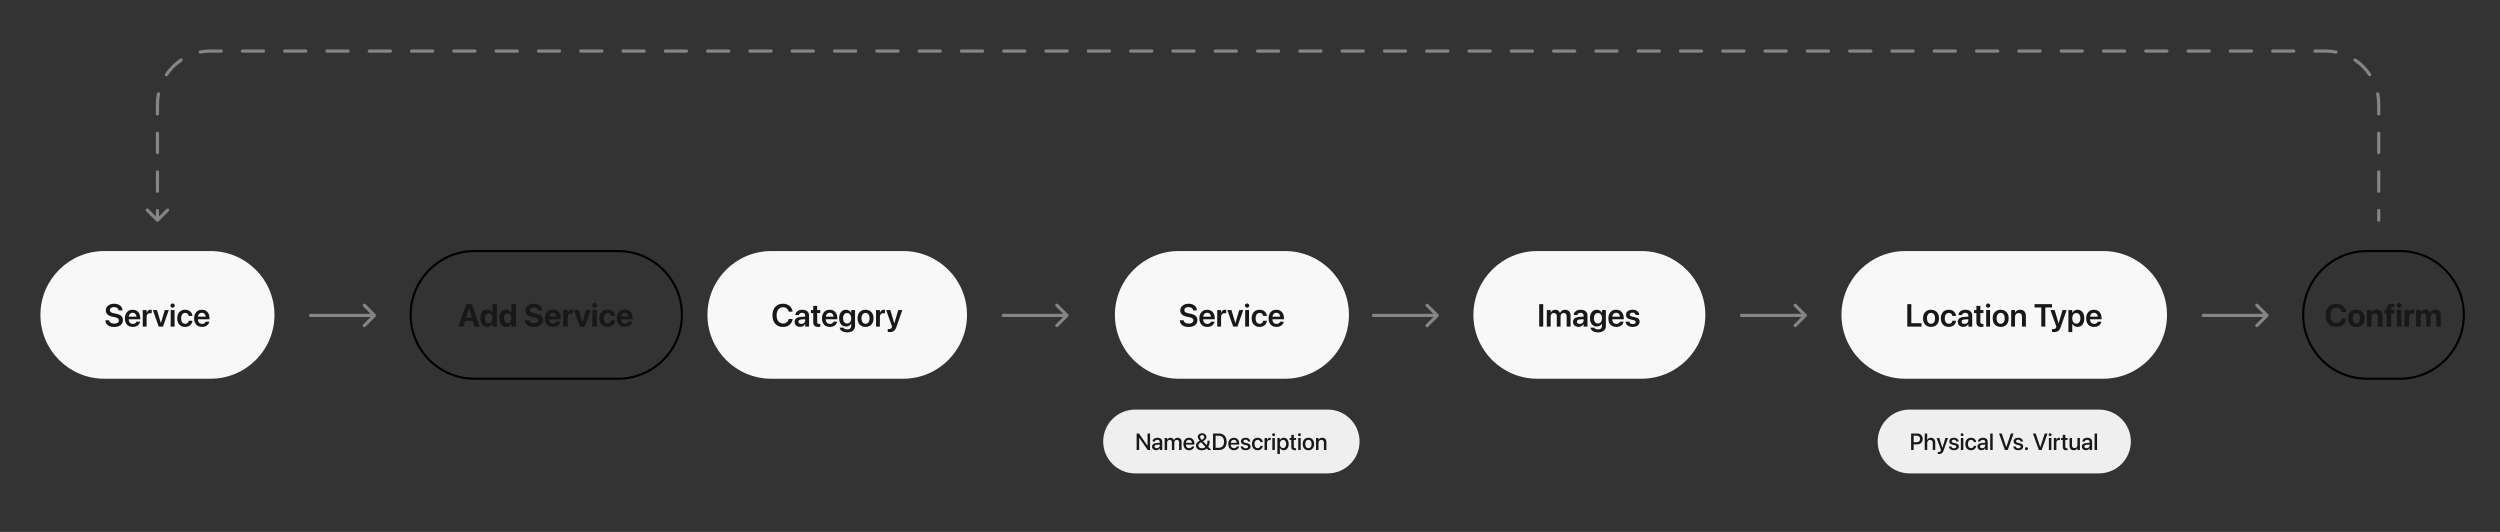 <svg width="2350" height="500" viewBox="0 0 2350 500" fill="none" xmlns="http://www.w3.org/2000/svg">
<rect x="0" y="0" width="2350" height="500" fill="#333333" stroke="none"/>
<path d="M430.91 307H435.554L437.15 301.873H444.621L446.218 307H450.861L443.493 285.862H438.293L430.91 307ZM440.842 289.964H440.93L443.596 298.562H438.176L440.842 289.964ZM457.893 307.322C460.163 307.322 461.892 306.18 462.727 304.319H462.814V307H467.092V285.862H462.814V294.021H462.727C461.877 292.117 460.119 290.975 457.893 290.975C453.938 290.975 451.506 294.021 451.506 299.134V299.148C451.506 304.246 453.938 307.322 457.893 307.322ZM459.328 303.777C457.189 303.777 455.856 302.005 455.856 299.148V299.134C455.856 296.263 457.204 294.52 459.328 294.52C461.394 294.52 462.829 296.307 462.829 299.134V299.148C462.829 301.99 461.408 303.777 459.328 303.777ZM475.764 307.322C478.034 307.322 479.763 306.18 480.598 304.319H480.686V307H484.963V285.862H480.686V294.021H480.598C479.748 292.117 477.99 290.975 475.764 290.975C471.809 290.975 469.377 294.021 469.377 299.134V299.148C469.377 304.246 471.809 307.322 475.764 307.322ZM477.199 303.777C475.061 303.777 473.728 302.005 473.728 299.148V299.134C473.728 296.263 475.075 294.52 477.199 294.52C479.265 294.52 480.7 296.307 480.7 299.134V299.148C480.7 301.99 479.279 303.777 477.199 303.777ZM501.853 307.366C507.185 307.366 510.378 304.788 510.378 300.73V300.716C510.378 297.391 508.386 295.589 503.962 294.71L501.721 294.256C499.289 293.772 498.205 292.996 498.205 291.663V291.648C498.205 290.14 499.567 289.1 501.838 289.085C504.021 289.085 505.544 290.096 505.764 291.751L505.778 291.927H509.953L509.938 291.648C509.733 287.942 506.73 285.496 501.838 285.496C497.15 285.496 493.781 288.045 493.781 291.912V291.927C493.781 295.105 495.891 297.098 500.065 297.933L502.292 298.372C504.914 298.914 505.954 299.632 505.954 301.067V301.082C505.954 302.693 504.416 303.763 501.97 303.763C499.553 303.763 497.81 302.737 497.531 301.097L497.502 300.936H493.327L493.342 301.17C493.591 305.066 496.828 307.366 501.853 307.366ZM519.87 307.322C524.353 307.322 526.521 304.671 527.004 302.356L527.048 302.195H523.122L523.093 302.283C522.785 303.162 521.716 304.129 519.958 304.129C517.775 304.129 516.413 302.664 516.369 300.159H527.18V298.841C527.18 294.095 524.294 290.975 519.694 290.975C515.095 290.975 512.15 294.168 512.15 299.163V299.178C512.15 304.202 515.065 307.322 519.87 307.322ZM519.768 294.168C521.54 294.168 522.814 295.296 523.078 297.464H516.413C516.691 295.34 518.01 294.168 519.768 294.168ZM529.392 307H533.669V298.211C533.669 295.926 534.899 294.666 537.009 294.666C537.624 294.666 538.21 294.754 538.562 294.9V291.136C538.239 291.048 537.8 290.975 537.331 290.975C535.5 290.975 534.226 292.103 533.757 294.036H533.669V291.297H529.392V307ZM544.992 307H549.812L555.202 291.297H550.734L547.497 303.221H547.409L544.128 291.297H539.558L544.992 307ZM558.923 289.275C560.212 289.275 561.208 288.265 561.208 287.049C561.208 285.833 560.212 284.822 558.923 284.822C557.634 284.822 556.638 285.833 556.638 287.049C556.638 288.265 557.634 289.275 558.923 289.275ZM556.784 307H561.062V291.297H556.784V307ZM571.11 307.322C575.3 307.322 578.01 304.715 578.215 301.287V301.199H574.23L574.216 301.331C573.923 302.913 572.854 303.968 571.14 303.968C569.03 303.968 567.712 302.225 567.712 299.148V299.134C567.712 296.131 569.03 294.329 571.125 294.329C572.897 294.329 573.938 295.472 574.201 296.966L574.23 297.098H578.2V296.995C578.039 293.597 575.329 290.975 571.066 290.975C566.364 290.975 563.361 294.095 563.361 299.119V299.134C563.361 304.202 566.32 307.322 571.11 307.322ZM587.429 307.322C591.911 307.322 594.079 304.671 594.562 302.356L594.606 302.195H590.681L590.651 302.283C590.344 303.162 589.274 304.129 587.517 304.129C585.334 304.129 583.972 302.664 583.928 300.159H594.738V298.841C594.738 294.095 591.853 290.975 587.253 290.975C582.653 290.975 579.709 294.168 579.709 299.163V299.178C579.709 304.202 582.624 307.322 587.429 307.322ZM587.326 294.168C589.099 294.168 590.373 295.296 590.637 297.464H583.972C584.25 295.34 585.568 294.168 587.326 294.168Z" fill="#181818"/>
<path d="M446 237H581V235H446V237ZM581 355H446V357H581V355ZM446 355C413.415 355 387 328.585 387 296H385C385 329.689 412.311 357 446 357V355ZM640 296C640 328.585 613.585 355 581 355V357C614.689 357 642 329.689 642 296H640ZM581 237C613.585 237 640 263.415 640 296H642C642 262.311 614.689 235 581 235V237ZM446 235C412.311 235 385 262.311 385 296H387C387 263.415 413.415 237 446 237V235Z" fill="black"/>
<path d="M292 295C291.172 295 290.5 295.672 290.5 296.5C290.5 297.328 291.172 298 292 298L292 295ZM353.061 297.561C353.646 296.975 353.646 296.025 353.061 295.439L343.515 285.893C342.929 285.308 341.979 285.308 341.393 285.893C340.808 286.479 340.808 287.429 341.393 288.015L349.879 296.5L341.393 304.985C340.808 305.571 340.808 306.521 341.393 307.107C341.979 307.692 342.929 307.692 343.515 307.107L353.061 297.561ZM292 298L322 298L322 295L292 295L292 298ZM322 298L352 298L352 295L322 295L322 298Z" fill="#858585"/>
<path d="M943 295C942.172 295 941.5 295.672 941.5 296.5C941.5 297.328 942.172 298 943 298L943 295ZM1004.06 297.561C1004.65 296.975 1004.65 296.025 1004.06 295.439L994.515 285.893C993.929 285.308 992.979 285.308 992.393 285.893C991.808 286.479 991.808 287.429 992.393 288.015L1000.88 296.5L992.393 304.985C991.808 305.571 991.808 306.521 992.393 307.107C992.979 307.692 993.929 307.692 994.515 307.107L1004.06 297.561ZM943 298L973 298L973 295L943 295L943 298ZM973 298L1003 298L1003 295L973 295L973 298Z" fill="#858585"/>
<path d="M1291 295C1290.17 295 1289.5 295.672 1289.5 296.5C1289.5 297.328 1290.17 298 1291 298L1291 295ZM1352.06 297.561C1352.65 296.975 1352.65 296.025 1352.06 295.439L1342.51 285.893C1341.93 285.308 1340.98 285.308 1340.39 285.893C1339.81 286.479 1339.81 287.429 1340.39 288.015L1348.88 296.5L1340.39 304.985C1339.81 305.571 1339.81 306.521 1340.39 307.107C1340.98 307.692 1341.93 307.692 1342.51 307.107L1352.06 297.561ZM1291 298L1321 298L1321 295L1291 295L1291 298ZM1321 298L1351 298L1351 295L1321 295L1321 298Z" fill="#858585"/>
<path d="M38 296C38 262.863 64.863 236 98 236H198C231.137 236 258 262.863 258 296V296C258 329.137 231.137 356 198 356H98C64.863 356 38 329.137 38 296V296Z" fill="#F8F8F8"/>
<path d="M107.287 307.366C109.006 307.366 110.48 307.103 111.711 306.575C112.951 306.048 113.898 305.301 114.553 304.334C115.217 303.367 115.549 302.229 115.549 300.921V300.906C115.549 299.256 115.046 297.962 114.04 297.024C113.034 296.077 111.428 295.374 109.221 294.915L106.95 294.446C105.681 294.183 104.743 293.821 104.138 293.362C103.542 292.894 103.244 292.288 103.244 291.546V291.531C103.244 290.965 103.405 290.467 103.728 290.037C104.06 289.607 104.523 289.275 105.119 289.041C105.725 288.797 106.438 288.675 107.258 288.675C108.049 288.675 108.747 288.792 109.353 289.026C109.958 289.261 110.446 289.598 110.817 290.037C111.188 290.467 111.418 290.989 111.506 291.604L111.535 291.795H115.139L115.124 291.546C115.056 290.345 114.689 289.29 114.025 288.382C113.371 287.474 112.468 286.766 111.315 286.258C110.163 285.75 108.82 285.496 107.287 285.496C105.773 285.496 104.426 285.76 103.244 286.287C102.062 286.805 101.135 287.532 100.461 288.47C99.797 289.397 99.46 290.486 99.45 291.736V291.751C99.45 293.323 99.968 294.603 101.003 295.589C102.038 296.565 103.591 297.269 105.661 297.698L107.932 298.167C109.299 298.46 110.275 298.836 110.861 299.295C111.457 299.754 111.755 300.379 111.755 301.17V301.185C111.755 301.79 111.579 302.322 111.228 302.781C110.876 303.23 110.373 303.577 109.719 303.821C109.074 304.065 108.308 304.188 107.419 304.188C106.54 304.188 105.754 304.07 105.061 303.836C104.377 303.592 103.825 303.25 103.405 302.811C102.985 302.371 102.722 301.849 102.614 301.243L102.585 301.067H98.981L98.996 301.287C99.084 302.547 99.475 303.631 100.168 304.539C100.871 305.447 101.828 306.146 103.039 306.634C104.25 307.122 105.666 307.366 107.287 307.366ZM124.836 307.308C125.842 307.308 126.74 307.176 127.531 306.912C128.322 306.639 129.006 306.272 129.582 305.813C130.158 305.354 130.617 304.842 130.959 304.275C131.301 303.699 131.535 303.113 131.662 302.518L131.691 302.356H128.293L128.264 302.459C128.146 302.811 127.937 303.138 127.634 303.44C127.341 303.743 126.965 303.992 126.506 304.188C126.047 304.373 125.515 304.466 124.909 304.466C124.099 304.466 123.4 304.29 122.814 303.938C122.229 303.577 121.774 303.064 121.452 302.4C121.14 301.727 120.983 300.916 120.983 299.969V298.562C120.983 297.586 121.14 296.756 121.452 296.072C121.774 295.389 122.214 294.876 122.771 294.534C123.337 294.183 123.981 294.007 124.704 294.007C125.417 294.007 126.047 294.178 126.594 294.52C127.141 294.852 127.57 295.354 127.883 296.028C128.195 296.702 128.352 297.547 128.352 298.562V299.969L130.109 297.698H119.167V300.13H131.853V298.958C131.853 297.396 131.56 296.028 130.974 294.856C130.397 293.685 129.567 292.776 128.483 292.132C127.409 291.478 126.135 291.15 124.66 291.15C123.176 291.15 121.887 291.487 120.793 292.161C119.709 292.835 118.864 293.782 118.259 295.003C117.663 296.214 117.365 297.635 117.365 299.266V299.28C117.365 300.921 117.663 302.342 118.259 303.543C118.854 304.744 119.709 305.672 120.822 306.326C121.945 306.98 123.283 307.308 124.836 307.308ZM134.182 307H137.814V297.991C137.814 297.22 137.946 296.565 138.21 296.028C138.474 295.491 138.854 295.086 139.353 294.812C139.851 294.529 140.441 294.388 141.125 294.388C141.438 294.388 141.726 294.407 141.989 294.446C142.263 294.485 142.473 294.534 142.619 294.593V291.297C142.482 291.258 142.312 291.224 142.106 291.194C141.901 291.165 141.687 291.15 141.462 291.15C140.563 291.15 139.802 291.419 139.177 291.956C138.562 292.483 138.137 293.216 137.902 294.153H137.814V291.473H134.182V307ZM149.182 307H153.195L158.659 291.473H154.865L151.262 303.616H151.174L147.57 291.473H143.688L149.182 307ZM160.446 307H164.094V291.473H160.446V307ZM162.263 289.246C162.839 289.246 163.322 289.051 163.713 288.66C164.104 288.27 164.299 287.801 164.299 287.254C164.299 286.697 164.104 286.229 163.713 285.848C163.322 285.457 162.839 285.262 162.263 285.262C161.696 285.262 161.218 285.457 160.827 285.848C160.437 286.229 160.241 286.697 160.241 287.254C160.241 287.801 160.437 288.27 160.827 288.66C161.218 289.051 161.696 289.246 162.263 289.246ZM174.055 307.308C175.363 307.308 176.511 307.059 177.497 306.561C178.483 306.053 179.27 305.369 179.855 304.51C180.441 303.65 180.783 302.684 180.881 301.609L180.896 301.507H177.453L177.424 301.639C177.258 302.449 176.887 303.108 176.311 303.616C175.744 304.114 174.997 304.363 174.069 304.363C173.308 304.363 172.639 304.163 172.062 303.763C171.496 303.353 171.052 302.767 170.729 302.005C170.417 301.243 170.261 300.325 170.261 299.251V299.236C170.261 298.172 170.417 297.259 170.729 296.497C171.042 295.735 171.481 295.149 172.048 294.739C172.624 294.319 173.293 294.109 174.055 294.109C175.021 294.109 175.783 294.378 176.34 294.915C176.906 295.442 177.263 296.082 177.409 296.834L177.438 296.951H180.866V296.849C180.788 295.813 180.466 294.866 179.899 294.007C179.333 293.147 178.552 292.459 177.556 291.941C176.56 291.414 175.378 291.15 174.011 291.15C172.507 291.15 171.193 291.478 170.07 292.132C168.957 292.786 168.093 293.719 167.478 294.93C166.862 296.131 166.555 297.557 166.555 299.207V299.222C166.555 300.882 166.857 302.317 167.463 303.528C168.078 304.739 168.947 305.672 170.07 306.326C171.193 306.98 172.521 307.308 174.055 307.308ZM189.904 307.308C190.91 307.308 191.809 307.176 192.6 306.912C193.391 306.639 194.074 306.272 194.65 305.813C195.227 305.354 195.686 304.842 196.027 304.275C196.369 303.699 196.604 303.113 196.73 302.518L196.76 302.356H193.361L193.332 302.459C193.215 302.811 193.005 303.138 192.702 303.44C192.409 303.743 192.033 303.992 191.574 304.188C191.115 304.373 190.583 304.466 189.978 304.466C189.167 304.466 188.469 304.29 187.883 303.938C187.297 303.577 186.843 303.064 186.521 302.4C186.208 301.727 186.052 300.916 186.052 299.969V298.562C186.052 297.586 186.208 296.756 186.521 296.072C186.843 295.389 187.282 294.876 187.839 294.534C188.405 294.183 189.05 294.007 189.772 294.007C190.485 294.007 191.115 294.178 191.662 294.52C192.209 294.852 192.639 295.354 192.951 296.028C193.264 296.702 193.42 297.547 193.42 298.562V299.969L195.178 297.698H184.235V300.13H196.921V298.958C196.921 297.396 196.628 296.028 196.042 294.856C195.466 293.685 194.636 292.776 193.552 292.132C192.478 291.478 191.203 291.15 189.729 291.15C188.244 291.15 186.955 291.487 185.861 292.161C184.777 292.835 183.933 293.782 183.327 295.003C182.731 296.214 182.434 297.635 182.434 299.266V299.28C182.434 300.921 182.731 302.342 183.327 303.543C183.923 304.744 184.777 305.672 185.891 306.326C187.014 306.98 188.352 307.308 189.904 307.308Z" fill="#181818"/>
<path d="M665 296C665 262.863 691.863 236 725 236H849C882.137 236 909 262.863 909 296V296C909 329.137 882.137 356 849 356H725C691.863 356 665 329.137 665 296V296Z" fill="#F8F8F8"/>
<path d="M736.06 307.366C737.681 307.366 739.136 307.059 740.425 306.443C741.714 305.818 742.764 304.954 743.574 303.851C744.385 302.747 744.878 301.478 745.054 300.042L745.083 299.881H741.377L741.333 300.027C741.108 300.896 740.752 301.634 740.264 302.239C739.775 302.845 739.175 303.309 738.462 303.631C737.759 303.943 736.958 304.1 736.06 304.1C734.839 304.1 733.77 303.787 732.852 303.162C731.943 302.527 731.24 301.639 730.742 300.496C730.244 299.344 729.995 297.986 729.995 296.424V296.409C729.995 294.837 730.244 293.484 730.742 292.352C731.24 291.209 731.943 290.325 732.852 289.7C733.76 289.075 734.829 288.763 736.06 288.763C736.978 288.763 737.793 288.924 738.506 289.246C739.219 289.568 739.81 290.022 740.278 290.608C740.747 291.194 741.084 291.893 741.289 292.703L741.362 292.981H745.068L745.054 292.835C744.868 291.399 744.37 290.13 743.56 289.026C742.749 287.923 741.699 287.059 740.41 286.434C739.131 285.809 737.681 285.496 736.06 285.496C734.038 285.496 732.285 285.94 730.801 286.829C729.316 287.708 728.169 288.963 727.358 290.594C726.548 292.225 726.143 294.163 726.143 296.409V296.424C726.143 298.67 726.543 300.613 727.344 302.254C728.154 303.885 729.302 305.145 730.786 306.033C732.28 306.922 734.038 307.366 736.06 307.366ZM752.114 307.264C752.798 307.264 753.438 307.156 754.033 306.941C754.639 306.727 755.176 306.419 755.645 306.019C756.113 305.618 756.494 305.149 756.787 304.612H756.875V307H760.508V296.321C760.508 295.276 760.244 294.368 759.717 293.597C759.199 292.825 758.462 292.225 757.505 291.795C756.558 291.365 755.435 291.15 754.136 291.15C752.827 291.15 751.694 291.36 750.737 291.78C749.79 292.2 749.048 292.776 748.511 293.509C747.974 294.231 747.666 295.052 747.588 295.97L747.573 296.146H750.942L750.972 296.014C751.099 295.438 751.421 294.969 751.938 294.607C752.456 294.236 753.145 294.051 754.004 294.051C754.932 294.051 755.64 294.28 756.128 294.739C756.626 295.188 756.875 295.804 756.875 296.585V301.243C756.875 301.858 756.714 302.41 756.392 302.898C756.069 303.387 755.63 303.772 755.073 304.056C754.526 304.339 753.901 304.48 753.198 304.48C752.397 304.48 751.753 304.3 751.265 303.938C750.786 303.567 750.547 303.064 750.547 302.43V302.415C750.547 301.8 750.786 301.307 751.265 300.936C751.743 300.564 752.432 300.35 753.33 300.291L758.75 299.954V297.537L752.817 297.903C750.942 298.011 749.487 298.47 748.452 299.28C747.427 300.081 746.914 301.17 746.914 302.547V302.576C746.914 303.494 747.129 304.31 747.559 305.022C747.998 305.726 748.608 306.277 749.39 306.678C750.181 307.068 751.089 307.264 752.114 307.264ZM769.224 307.308C769.604 307.308 769.946 307.293 770.249 307.264C770.562 307.234 770.825 307.205 771.04 307.176V304.437C770.913 304.446 770.776 304.461 770.63 304.48C770.493 304.49 770.332 304.495 770.146 304.495C769.492 304.495 768.994 304.354 768.652 304.07C768.32 303.777 768.154 303.255 768.154 302.503V294.285H771.04V291.473H768.154V287.532H764.448V291.473H762.251V294.285H764.448V302.796C764.448 304.397 764.839 305.55 765.62 306.253C766.411 306.956 767.612 307.308 769.224 307.308ZM780.078 307.308C781.084 307.308 781.982 307.176 782.773 306.912C783.564 306.639 784.248 306.272 784.824 305.813C785.4 305.354 785.859 304.842 786.201 304.275C786.543 303.699 786.777 303.113 786.904 302.518L786.934 302.356H783.535L783.506 302.459C783.389 302.811 783.179 303.138 782.876 303.44C782.583 303.743 782.207 303.992 781.748 304.188C781.289 304.373 780.757 304.466 780.151 304.466C779.341 304.466 778.643 304.29 778.057 303.938C777.471 303.577 777.017 303.064 776.694 302.4C776.382 301.727 776.226 300.916 776.226 299.969V298.562C776.226 297.586 776.382 296.756 776.694 296.072C777.017 295.389 777.456 294.876 778.013 294.534C778.579 294.183 779.224 294.007 779.946 294.007C780.659 294.007 781.289 294.178 781.836 294.52C782.383 294.852 782.812 295.354 783.125 296.028C783.438 296.702 783.594 297.547 783.594 298.562V299.969L785.352 297.698H774.409V300.13H787.095V298.958C787.095 297.396 786.802 296.028 786.216 294.856C785.64 293.685 784.81 292.776 783.726 292.132C782.651 291.478 781.377 291.15 779.902 291.15C778.418 291.15 777.129 291.487 776.035 292.161C774.951 292.835 774.106 293.782 773.501 295.003C772.905 296.214 772.607 297.635 772.607 299.266V299.28C772.607 300.921 772.905 302.342 773.501 303.543C774.097 304.744 774.951 305.672 776.064 306.326C777.188 306.98 778.525 307.308 780.078 307.308ZM796.426 312.435C797.93 312.435 799.229 312.19 800.322 311.702C801.416 311.214 802.261 310.525 802.856 309.637C803.452 308.758 803.75 307.732 803.75 306.561V291.473H800.103V294.109H800.015C799.722 293.514 799.341 292.996 798.872 292.557C798.413 292.117 797.876 291.775 797.261 291.531C796.646 291.277 795.972 291.15 795.239 291.15C793.931 291.15 792.793 291.473 791.826 292.117C790.859 292.762 790.107 293.675 789.57 294.856C789.043 296.028 788.779 297.435 788.779 299.075V299.09C788.779 300.701 789.038 302.093 789.556 303.265C790.083 304.427 790.825 305.325 791.782 305.96C792.749 306.595 793.882 306.912 795.181 306.912C795.923 306.912 796.606 306.8 797.231 306.575C797.866 306.351 798.418 306.038 798.887 305.638C799.365 305.237 799.746 304.759 800.029 304.202H800.103V306.443C800.103 307.43 799.785 308.216 799.15 308.802C798.516 309.388 797.603 309.681 796.411 309.681C795.474 309.681 794.697 309.529 794.082 309.227C793.477 308.934 793.076 308.562 792.881 308.113L792.822 307.996H789.248L789.277 308.128C789.424 308.938 789.8 309.671 790.405 310.325C791.011 310.979 791.821 311.492 792.837 311.863C793.862 312.244 795.059 312.435 796.426 312.435ZM796.323 304.1C795.542 304.1 794.863 303.899 794.287 303.499C793.711 303.099 793.267 302.532 792.954 301.8C792.642 301.058 792.485 300.179 792.485 299.163V299.148C792.485 298.133 792.642 297.259 792.954 296.526C793.267 295.794 793.711 295.228 794.287 294.827C794.863 294.427 795.542 294.227 796.323 294.227C797.075 294.227 797.734 294.427 798.301 294.827C798.867 295.228 799.312 295.799 799.634 296.541C799.956 297.273 800.117 298.143 800.117 299.148V299.163C800.117 300.159 799.956 301.028 799.634 301.771C799.321 302.513 798.882 303.089 798.315 303.499C797.749 303.899 797.085 304.1 796.323 304.1ZM813.608 307.308C815.132 307.308 816.455 306.985 817.578 306.341C818.701 305.696 819.57 304.773 820.186 303.572C820.811 302.361 821.123 300.916 821.123 299.236V299.207C821.123 297.537 820.811 296.102 820.186 294.9C819.561 293.699 818.682 292.776 817.549 292.132C816.426 291.478 815.107 291.15 813.594 291.15C812.09 291.15 810.776 291.478 809.653 292.132C808.53 292.776 807.656 293.704 807.031 294.915C806.406 296.116 806.094 297.547 806.094 299.207V299.236C806.094 300.906 806.401 302.347 807.017 303.558C807.642 304.759 808.516 305.687 809.639 306.341C810.762 306.985 812.085 307.308 813.608 307.308ZM813.623 304.363C812.852 304.363 812.178 304.163 811.602 303.763C811.035 303.362 810.591 302.781 810.269 302.02C809.956 301.248 809.8 300.32 809.8 299.236V299.207C809.8 298.133 809.956 297.215 810.269 296.453C810.591 295.691 811.035 295.11 811.602 294.71C812.178 294.31 812.842 294.109 813.594 294.109C814.365 294.109 815.034 294.31 815.601 294.71C816.177 295.11 816.621 295.691 816.934 296.453C817.246 297.215 817.402 298.133 817.402 299.207V299.236C817.402 300.32 817.246 301.248 816.934 302.02C816.631 302.781 816.196 303.362 815.63 303.763C815.063 304.163 814.395 304.363 813.623 304.363ZM823.467 307H827.1V297.991C827.1 297.22 827.231 296.565 827.495 296.028C827.759 295.491 828.14 295.086 828.638 294.812C829.136 294.529 829.727 294.388 830.41 294.388C830.723 294.388 831.011 294.407 831.274 294.446C831.548 294.485 831.758 294.534 831.904 294.593V291.297C831.768 291.258 831.597 291.224 831.392 291.194C831.187 291.165 830.972 291.15 830.747 291.15C829.849 291.15 829.087 291.419 828.462 291.956C827.847 292.483 827.422 293.216 827.188 294.153H827.1V291.473H823.467V307ZM836.357 312.156C837.432 312.156 838.359 312.005 839.141 311.702C839.932 311.409 840.605 310.921 841.162 310.237C841.719 309.563 842.192 308.66 842.583 307.527L848.179 291.473H844.341L840.474 304.656L841.03 303.895H840.254L840.811 304.656L836.943 291.473H832.974L838.555 307.015L838.335 307.645C838.101 308.299 837.778 308.743 837.368 308.978C836.958 309.222 836.401 309.344 835.698 309.344C835.435 309.344 835.2 309.329 834.995 309.3C834.79 309.271 834.619 309.246 834.482 309.227V311.995C834.707 312.034 834.985 312.068 835.317 312.098C835.659 312.137 836.006 312.156 836.357 312.156Z" fill="#181818"/>
<path d="M1048 296C1048 262.863 1074.86 236 1108 236H1208C1241.14 236 1268 262.863 1268 296V296C1268 329.137 1241.14 356 1208 356H1108C1074.86 356 1048 329.137 1048 296V296Z" fill="#F8F8F8"/>
<path d="M1117.29 307.366C1119.01 307.366 1120.48 307.103 1121.71 306.575C1122.95 306.048 1123.9 305.301 1124.55 304.334C1125.22 303.367 1125.55 302.229 1125.55 300.921V300.906C1125.55 299.256 1125.05 297.962 1124.04 297.024C1123.03 296.077 1121.43 295.374 1119.22 294.915L1116.95 294.446C1115.68 294.183 1114.74 293.821 1114.14 293.362C1113.54 292.894 1113.24 292.288 1113.24 291.546V291.531C1113.24 290.965 1113.41 290.467 1113.73 290.037C1114.06 289.607 1114.52 289.275 1115.12 289.041C1115.72 288.797 1116.44 288.675 1117.26 288.675C1118.05 288.675 1118.75 288.792 1119.35 289.026C1119.96 289.261 1120.45 289.598 1120.82 290.037C1121.19 290.467 1121.42 290.989 1121.51 291.604L1121.54 291.795H1125.14L1125.12 291.546C1125.06 290.345 1124.69 289.29 1124.03 288.382C1123.37 287.474 1122.47 286.766 1121.32 286.258C1120.16 285.75 1118.82 285.496 1117.29 285.496C1115.77 285.496 1114.43 285.76 1113.24 286.287C1112.06 286.805 1111.13 287.532 1110.46 288.47C1109.8 289.397 1109.46 290.486 1109.45 291.736V291.751C1109.45 293.323 1109.97 294.603 1111 295.589C1112.04 296.565 1113.59 297.269 1115.66 297.698L1117.93 298.167C1119.3 298.46 1120.28 298.836 1120.86 299.295C1121.46 299.754 1121.75 300.379 1121.75 301.17V301.185C1121.75 301.79 1121.58 302.322 1121.23 302.781C1120.88 303.23 1120.37 303.577 1119.72 303.821C1119.07 304.065 1118.31 304.188 1117.42 304.188C1116.54 304.188 1115.75 304.07 1115.06 303.836C1114.38 303.592 1113.83 303.25 1113.41 302.811C1112.99 302.371 1112.72 301.849 1112.61 301.243L1112.58 301.067H1108.98L1109 301.287C1109.08 302.547 1109.47 303.631 1110.17 304.539C1110.87 305.447 1111.83 306.146 1113.04 306.634C1114.25 307.122 1115.67 307.366 1117.29 307.366ZM1134.84 307.308C1135.84 307.308 1136.74 307.176 1137.53 306.912C1138.32 306.639 1139.01 306.272 1139.58 305.813C1140.16 305.354 1140.62 304.842 1140.96 304.275C1141.3 303.699 1141.54 303.113 1141.66 302.518L1141.69 302.356H1138.29L1138.26 302.459C1138.15 302.811 1137.94 303.138 1137.63 303.44C1137.34 303.743 1136.96 303.992 1136.51 304.188C1136.05 304.373 1135.51 304.466 1134.91 304.466C1134.1 304.466 1133.4 304.29 1132.81 303.938C1132.23 303.577 1131.77 303.064 1131.45 302.4C1131.14 301.727 1130.98 300.916 1130.98 299.969V298.562C1130.98 297.586 1131.14 296.756 1131.45 296.072C1131.77 295.389 1132.21 294.876 1132.77 294.534C1133.34 294.183 1133.98 294.007 1134.7 294.007C1135.42 294.007 1136.05 294.178 1136.59 294.52C1137.14 294.852 1137.57 295.354 1137.88 296.028C1138.2 296.702 1138.35 297.547 1138.35 298.562V299.969L1140.11 297.698H1129.17V300.13H1141.85V298.958C1141.85 297.396 1141.56 296.028 1140.97 294.856C1140.4 293.685 1139.57 292.776 1138.48 292.132C1137.41 291.478 1136.13 291.15 1134.66 291.15C1133.18 291.15 1131.89 291.487 1130.79 292.161C1129.71 292.835 1128.86 293.782 1128.26 295.003C1127.66 296.214 1127.37 297.635 1127.37 299.266V299.28C1127.37 300.921 1127.66 302.342 1128.26 303.543C1128.85 304.744 1129.71 305.672 1130.82 306.326C1131.95 306.98 1133.28 307.308 1134.84 307.308ZM1144.18 307H1147.81V297.991C1147.81 297.22 1147.95 296.565 1148.21 296.028C1148.47 295.491 1148.85 295.086 1149.35 294.812C1149.85 294.529 1150.44 294.388 1151.12 294.388C1151.44 294.388 1151.73 294.407 1151.99 294.446C1152.26 294.485 1152.47 294.534 1152.62 294.593V291.297C1152.48 291.258 1152.31 291.224 1152.11 291.194C1151.9 291.165 1151.69 291.15 1151.46 291.15C1150.56 291.15 1149.8 291.419 1149.18 291.956C1148.56 292.483 1148.14 293.216 1147.9 294.153H1147.81V291.473H1144.18V307ZM1159.18 307H1163.2L1168.66 291.473H1164.87L1161.26 303.616H1161.17L1157.57 291.473H1153.69L1159.18 307ZM1170.45 307H1174.09V291.473H1170.45V307ZM1172.26 289.246C1172.84 289.246 1173.32 289.051 1173.71 288.66C1174.1 288.27 1174.3 287.801 1174.3 287.254C1174.3 286.697 1174.1 286.229 1173.71 285.848C1173.32 285.457 1172.84 285.262 1172.26 285.262C1171.7 285.262 1171.22 285.457 1170.83 285.848C1170.44 286.229 1170.24 286.697 1170.24 287.254C1170.24 287.801 1170.44 288.27 1170.83 288.66C1171.22 289.051 1171.7 289.246 1172.26 289.246ZM1184.05 307.308C1185.36 307.308 1186.51 307.059 1187.5 306.561C1188.48 306.053 1189.27 305.369 1189.86 304.51C1190.44 303.65 1190.78 302.684 1190.88 301.609L1190.9 301.507H1187.45L1187.42 301.639C1187.26 302.449 1186.89 303.108 1186.31 303.616C1185.74 304.114 1185 304.363 1184.07 304.363C1183.31 304.363 1182.64 304.163 1182.06 303.763C1181.5 303.353 1181.05 302.767 1180.73 302.005C1180.42 301.243 1180.26 300.325 1180.26 299.251V299.236C1180.26 298.172 1180.42 297.259 1180.73 296.497C1181.04 295.735 1181.48 295.149 1182.05 294.739C1182.62 294.319 1183.29 294.109 1184.05 294.109C1185.02 294.109 1185.78 294.378 1186.34 294.915C1186.91 295.442 1187.26 296.082 1187.41 296.834L1187.44 296.951H1190.87V296.849C1190.79 295.813 1190.47 294.866 1189.9 294.007C1189.33 293.147 1188.55 292.459 1187.56 291.941C1186.56 291.414 1185.38 291.15 1184.01 291.15C1182.51 291.15 1181.19 291.478 1180.07 292.132C1178.96 292.786 1178.09 293.719 1177.48 294.93C1176.86 296.131 1176.55 297.557 1176.55 299.207V299.222C1176.55 300.882 1176.86 302.317 1177.46 303.528C1178.08 304.739 1178.95 305.672 1180.07 306.326C1181.19 306.98 1182.52 307.308 1184.05 307.308ZM1199.9 307.308C1200.91 307.308 1201.81 307.176 1202.6 306.912C1203.39 306.639 1204.07 306.272 1204.65 305.813C1205.23 305.354 1205.69 304.842 1206.03 304.275C1206.37 303.699 1206.6 303.113 1206.73 302.518L1206.76 302.356H1203.36L1203.33 302.459C1203.21 302.811 1203 303.138 1202.7 303.44C1202.41 303.743 1202.03 303.992 1201.57 304.188C1201.12 304.373 1200.58 304.466 1199.98 304.466C1199.17 304.466 1198.47 304.29 1197.88 303.938C1197.3 303.577 1196.84 303.064 1196.52 302.4C1196.21 301.727 1196.05 300.916 1196.05 299.969V298.562C1196.05 297.586 1196.21 296.756 1196.52 296.072C1196.84 295.389 1197.28 294.876 1197.84 294.534C1198.41 294.183 1199.05 294.007 1199.77 294.007C1200.49 294.007 1201.12 294.178 1201.66 294.52C1202.21 294.852 1202.64 295.354 1202.95 296.028C1203.26 296.702 1203.42 297.547 1203.42 298.562V299.969L1205.18 297.698H1194.24V300.13H1206.92V298.958C1206.92 297.396 1206.63 296.028 1206.04 294.856C1205.47 293.685 1204.64 292.776 1203.55 292.132C1202.48 291.478 1201.2 291.15 1199.73 291.15C1198.24 291.15 1196.96 291.487 1195.86 292.161C1194.78 292.835 1193.93 293.782 1193.33 295.003C1192.73 296.214 1192.43 297.635 1192.43 299.266V299.28C1192.43 300.921 1192.73 302.342 1193.33 303.543C1193.92 304.744 1194.78 305.672 1195.89 306.326C1197.01 306.98 1198.35 307.308 1199.9 307.308Z" fill="#181818"/>
<path d="M1385 296C1385 262.863 1411.86 236 1445 236H1543C1576.14 236 1603 262.863 1603 296V296C1603 329.137 1576.14 356 1543 356H1445C1411.86 356 1385 329.137 1385 296V296Z" fill="#F8F8F8"/>
<path d="M1446.86 307H1450.64V285.862H1446.86V307ZM1453.99 307H1457.63V297.493C1457.63 296.858 1457.75 296.297 1458.01 295.809C1458.27 295.32 1458.63 294.935 1459.08 294.651C1459.53 294.368 1460.04 294.227 1460.63 294.227C1461.48 294.227 1462.15 294.48 1462.64 294.988C1463.13 295.486 1463.38 296.175 1463.38 297.054V307H1466.93V297.405C1466.93 296.78 1467.05 296.229 1467.29 295.75C1467.55 295.271 1467.9 294.9 1468.33 294.637C1468.78 294.363 1469.3 294.227 1469.89 294.227C1470.79 294.227 1471.47 294.49 1471.95 295.018C1472.43 295.545 1472.67 296.287 1472.67 297.244V307H1476.32V296.351C1476.32 295.306 1476.1 294.397 1475.67 293.626C1475.25 292.845 1474.66 292.239 1473.9 291.81C1473.15 291.37 1472.26 291.15 1471.24 291.15C1470.49 291.15 1469.8 291.282 1469.16 291.546C1468.52 291.8 1467.96 292.161 1467.49 292.63C1467.02 293.089 1466.66 293.641 1466.4 294.285H1466.33C1466.14 293.621 1465.84 293.06 1465.43 292.601C1465.03 292.132 1464.55 291.775 1463.97 291.531C1463.39 291.277 1462.74 291.15 1462.02 291.15C1461 291.15 1460.1 291.409 1459.34 291.927C1458.58 292.435 1458.04 293.113 1457.71 293.963H1457.63V291.473H1453.99V307ZM1483.83 307.264C1484.52 307.264 1485.16 307.156 1485.75 306.941C1486.36 306.727 1486.89 306.419 1487.36 306.019C1487.83 305.618 1488.21 305.149 1488.51 304.612H1488.59V307H1492.23V296.321C1492.23 295.276 1491.96 294.368 1491.44 293.597C1490.92 292.825 1490.18 292.225 1489.22 291.795C1488.28 291.365 1487.15 291.15 1485.85 291.15C1484.55 291.15 1483.41 291.36 1482.46 291.78C1481.51 292.2 1480.77 292.776 1480.23 293.509C1479.69 294.231 1479.38 295.052 1479.31 295.97L1479.29 296.146H1482.66L1482.69 296.014C1482.82 295.438 1483.14 294.969 1483.66 294.607C1484.17 294.236 1484.86 294.051 1485.72 294.051C1486.65 294.051 1487.36 294.28 1487.85 294.739C1488.34 295.188 1488.59 295.804 1488.59 296.585V301.243C1488.59 301.858 1488.43 302.41 1488.11 302.898C1487.79 303.387 1487.35 303.772 1486.79 304.056C1486.25 304.339 1485.62 304.48 1484.92 304.48C1484.12 304.48 1483.47 304.3 1482.98 303.938C1482.5 303.567 1482.27 303.064 1482.27 302.43V302.415C1482.27 301.8 1482.5 301.307 1482.98 300.936C1483.46 300.564 1484.15 300.35 1485.05 300.291L1490.47 299.954V297.537L1484.54 297.903C1482.66 298.011 1481.21 298.47 1480.17 299.28C1479.15 300.081 1478.63 301.17 1478.63 302.547V302.576C1478.63 303.494 1478.85 304.31 1479.28 305.022C1479.72 305.726 1480.33 306.277 1481.11 306.678C1481.9 307.068 1482.81 307.264 1483.83 307.264ZM1502.19 312.435C1503.69 312.435 1504.99 312.19 1506.08 311.702C1507.18 311.214 1508.02 310.525 1508.62 309.637C1509.21 308.758 1509.51 307.732 1509.51 306.561V291.473H1505.86V294.109H1505.78C1505.48 293.514 1505.1 292.996 1504.63 292.557C1504.17 292.117 1503.64 291.775 1503.02 291.531C1502.41 291.277 1501.73 291.15 1501 291.15C1499.69 291.15 1498.55 291.473 1497.59 292.117C1496.62 292.762 1495.87 293.675 1495.33 294.856C1494.8 296.028 1494.54 297.435 1494.54 299.075V299.09C1494.54 300.701 1494.8 302.093 1495.32 303.265C1495.84 304.427 1496.59 305.325 1497.54 305.96C1498.51 306.595 1499.64 306.912 1500.94 306.912C1501.68 306.912 1502.37 306.8 1502.99 306.575C1503.63 306.351 1504.18 306.038 1504.65 305.638C1505.13 305.237 1505.51 304.759 1505.79 304.202H1505.86V306.443C1505.86 307.43 1505.55 308.216 1504.91 308.802C1504.28 309.388 1503.36 309.681 1502.17 309.681C1501.24 309.681 1500.46 309.529 1499.84 309.227C1499.24 308.934 1498.84 308.562 1498.64 308.113L1498.58 307.996H1495.01L1495.04 308.128C1495.19 308.938 1495.56 309.671 1496.17 310.325C1496.77 310.979 1497.58 311.492 1498.6 311.863C1499.62 312.244 1500.82 312.435 1502.19 312.435ZM1502.08 304.1C1501.3 304.1 1500.62 303.899 1500.05 303.499C1499.47 303.099 1499.03 302.532 1498.72 301.8C1498.4 301.058 1498.25 300.179 1498.25 299.163V299.148C1498.25 298.133 1498.4 297.259 1498.72 296.526C1499.03 295.794 1499.47 295.228 1500.05 294.827C1500.62 294.427 1501.3 294.227 1502.08 294.227C1502.84 294.227 1503.5 294.427 1504.06 294.827C1504.63 295.228 1505.07 295.799 1505.4 296.541C1505.72 297.273 1505.88 298.143 1505.88 299.148V299.163C1505.88 300.159 1505.72 301.028 1505.4 301.771C1505.08 302.513 1504.64 303.089 1504.08 303.499C1503.51 303.899 1502.85 304.1 1502.08 304.1ZM1519.33 307.308C1520.33 307.308 1521.23 307.176 1522.02 306.912C1522.81 306.639 1523.5 306.272 1524.07 305.813C1524.65 305.354 1525.11 304.842 1525.45 304.275C1525.79 303.699 1526.03 303.113 1526.15 302.518L1526.18 302.356H1522.78L1522.75 302.459C1522.64 302.811 1522.43 303.138 1522.12 303.44C1521.83 303.743 1521.46 303.992 1521 304.188C1520.54 304.373 1520 304.466 1519.4 304.466C1518.59 304.466 1517.89 304.29 1517.3 303.938C1516.72 303.577 1516.26 303.064 1515.94 302.4C1515.63 301.727 1515.47 300.916 1515.47 299.969V298.562C1515.47 297.586 1515.63 296.756 1515.94 296.072C1516.26 295.389 1516.7 294.876 1517.26 294.534C1517.83 294.183 1518.47 294.007 1519.19 294.007C1519.91 294.007 1520.54 294.178 1521.08 294.52C1521.63 294.852 1522.06 295.354 1522.37 296.028C1522.69 296.702 1522.84 297.547 1522.84 298.562V299.969L1524.6 297.698H1513.66V300.13H1526.34V298.958C1526.34 297.396 1526.05 296.028 1525.46 294.856C1524.89 293.685 1524.06 292.776 1522.97 292.132C1521.9 291.478 1520.62 291.15 1519.15 291.15C1517.67 291.15 1516.38 291.487 1515.28 292.161C1514.2 292.835 1513.35 293.782 1512.75 295.003C1512.15 296.214 1511.86 297.635 1511.86 299.266V299.28C1511.86 300.921 1512.15 302.342 1512.75 303.543C1513.34 304.744 1514.2 305.672 1515.31 306.326C1516.44 306.98 1517.77 307.308 1519.33 307.308ZM1534.74 307.308C1536.01 307.308 1537.13 307.107 1538.11 306.707C1539.09 306.297 1539.86 305.726 1540.42 304.993C1540.98 304.251 1541.25 303.392 1541.25 302.415V302.4C1541.25 301.277 1540.91 300.384 1540.23 299.72C1539.55 299.046 1538.4 298.528 1536.79 298.167L1534.21 297.596C1533.41 297.41 1532.84 297.166 1532.5 296.863C1532.16 296.561 1532 296.189 1532 295.75V295.735C1532 295.354 1532.1 295.022 1532.3 294.739C1532.52 294.456 1532.82 294.236 1533.21 294.08C1533.61 293.924 1534.08 293.846 1534.62 293.846C1535.47 293.846 1536.14 294.051 1536.63 294.461C1537.11 294.861 1537.4 295.374 1537.48 295.999L1537.49 296.116H1540.89L1540.87 295.955C1540.83 295.057 1540.56 294.246 1540.05 293.523C1539.56 292.801 1538.85 292.225 1537.93 291.795C1537.01 291.365 1535.91 291.15 1534.62 291.15C1533.38 291.15 1532.29 291.351 1531.35 291.751C1530.42 292.151 1529.69 292.708 1529.17 293.421C1528.65 294.134 1528.39 294.964 1528.39 295.911V295.926C1528.39 297.078 1528.76 298.021 1529.51 298.753C1530.26 299.485 1531.38 300.013 1532.86 300.335L1535.44 300.906C1536.25 301.092 1536.81 301.331 1537.12 301.624C1537.44 301.907 1537.59 302.278 1537.59 302.737V302.752C1537.59 303.133 1537.48 303.465 1537.24 303.748C1537.02 304.031 1536.69 304.246 1536.27 304.393C1535.85 304.539 1535.35 304.612 1534.75 304.612C1533.82 304.612 1533.1 304.427 1532.58 304.056C1532.08 303.685 1531.75 303.162 1531.62 302.488L1531.59 302.356H1528L1528.01 302.488C1528.13 303.445 1528.46 304.29 1528.99 305.022C1529.54 305.745 1530.29 306.307 1531.25 306.707C1532.22 307.107 1533.38 307.308 1534.74 307.308Z" fill="#181818"/>
<path d="M2196.16 307.366C2201.27 307.366 2204.98 304.158 2205.39 299.661L2205.41 299.5H2201.1L2201.07 299.646C2200.5 302.151 2198.71 303.616 2196.16 303.616C2192.78 303.616 2190.61 300.862 2190.61 296.409V296.395C2190.61 291.971 2192.78 289.246 2196.16 289.246C2198.8 289.246 2200.53 290.77 2201.03 293.099L2201.08 293.348H2205.39L2205.38 293.216C2204.97 288.733 2201.29 285.496 2196.16 285.496C2190 285.496 2186.1 289.598 2186.1 296.409V296.424C2186.1 303.235 2189.98 307.366 2196.16 307.366ZM2214.99 307.322C2219.73 307.322 2222.76 304.275 2222.76 299.148V299.119C2222.76 294.036 2219.67 290.975 2214.97 290.975C2210.28 290.975 2207.21 294.065 2207.21 299.119V299.148C2207.21 304.261 2210.21 307.322 2214.99 307.322ZM2215 303.968C2212.89 303.968 2211.56 302.225 2211.56 299.148V299.119C2211.56 296.087 2212.91 294.329 2214.97 294.329C2217.05 294.329 2218.41 296.087 2218.41 299.119V299.148C2218.41 302.21 2217.08 303.968 2215 303.968ZM2224.98 307H2229.25V297.977C2229.25 295.926 2230.47 294.52 2232.39 294.52C2234.31 294.52 2235.27 295.691 2235.27 297.742V307H2239.55V296.863C2239.55 293.187 2237.59 290.975 2234.13 290.975C2231.76 290.975 2230.15 292.073 2229.34 293.875H2229.25V291.297H2224.98V307ZM2243.4 307H2247.68V294.52H2250.7V291.297H2247.58V290.198C2247.58 289.07 2248.21 288.47 2249.63 288.47C2250.02 288.47 2250.43 288.484 2250.73 288.543V285.716C2250.23 285.613 2249.37 285.54 2248.57 285.54C2244.87 285.54 2243.4 286.961 2243.4 290.037V291.297H2241.26V294.52H2243.4V307ZM2255.18 289.275C2256.47 289.275 2257.47 288.265 2257.47 287.049C2257.47 285.833 2256.47 284.822 2255.18 284.822C2253.89 284.822 2252.9 285.833 2252.9 287.049C2252.9 288.265 2253.89 289.275 2255.18 289.275ZM2253.04 307H2257.32V291.297H2253.04V307ZM2260.19 307H2264.47V298.211C2264.47 295.926 2265.7 294.666 2267.81 294.666C2268.42 294.666 2269.01 294.754 2269.36 294.9V291.136C2269.04 291.048 2268.6 290.975 2268.13 290.975C2266.3 290.975 2265.02 292.103 2264.56 294.036H2264.47V291.297H2260.19V307ZM2271.12 307H2275.4V297.522C2275.4 295.75 2276.49 294.52 2278.12 294.52C2279.7 294.52 2280.65 295.516 2280.65 297.2V307H2284.77V297.449C2284.77 295.706 2285.84 294.52 2287.47 294.52C2289.12 294.52 2290.03 295.516 2290.03 297.332V307H2294.31V296.263C2294.31 293.099 2292.24 290.975 2289.17 290.975C2286.87 290.975 2284.99 292.234 2284.29 294.212H2284.2C2283.67 292.146 2282.08 290.975 2279.88 290.975C2277.77 290.975 2276.13 292.146 2275.48 293.934H2275.4V291.297H2271.12V307Z" fill="#181818"/>
<path d="M2225 237H2256V235H2225V237ZM2256 355H2225V357H2256V355ZM2225 355C2192.42 355 2166 328.585 2166 296H2164C2164 329.689 2191.31 357 2225 357V355ZM2315 296C2315 328.585 2288.58 355 2256 355V357C2289.69 357 2317 329.689 2317 296H2315ZM2256 237C2288.58 237 2315 263.415 2315 296H2317C2317 262.311 2289.69 235 2256 235V237ZM2225 235C2191.31 235 2164 262.311 2164 296H2166C2166 263.415 2192.42 237 2225 237V235Z" fill="black"/>
<path d="M2237.5 207C2237.5 207.828 2236.83 208.5 2236 208.5C2235.17 208.5 2234.5 207.828 2234.5 207H2237.5ZM149.061 208.061C148.475 208.646 147.525 208.646 146.939 208.061L137.393 198.515C136.808 197.929 136.808 196.979 137.393 196.393C137.979 195.808 138.929 195.808 139.515 196.393L148 204.879L156.485 196.393C157.071 195.808 158.021 195.808 158.607 196.393C159.192 196.979 159.192 197.929 158.607 198.515L149.061 208.061ZM146.5 197.917C146.5 197.088 147.172 196.417 148 196.417C148.828 196.417 149.5 197.088 149.5 197.917H146.5ZM149.5 179.75C149.5 180.578 148.828 181.25 148 181.25C147.172 181.25 146.5 180.578 146.5 179.75H149.5ZM146.5 161.583C146.5 160.755 147.172 160.083 148 160.083C148.828 160.083 149.5 160.755 149.5 161.583H146.5ZM149.5 143.417C149.5 144.245 148.828 144.917 148 144.917C147.172 144.917 146.5 144.245 146.5 143.417H149.5ZM146.5 125.25C146.5 124.422 147.172 123.75 148 123.75C148.828 123.75 149.5 124.422 149.5 125.25H146.5ZM149.5 107.083C149.5 107.912 148.828 108.583 148 108.583C147.172 108.583 146.5 107.912 146.5 107.083H149.5ZM147.48 87.951C147.641 87.138 148.43 86.61 149.243 86.77C150.055 86.931 150.584 87.72 150.423 88.533L147.48 87.951ZM157.668 71.054C157.207 71.742 156.276 71.927 155.587 71.466C154.899 71.005 154.714 70.073 155.175 69.385L157.668 71.054ZM169.385 55.175C170.073 54.714 171.005 54.899 171.466 55.587C171.927 56.276 171.742 57.207 171.054 57.668L169.385 55.175ZM188.533 50.423C187.72 50.584 186.931 50.056 186.77 49.243C186.61 48.43 187.138 47.641 187.951 47.48L188.533 50.423ZM207.94 46.5C208.768 46.5 209.44 47.172 209.44 48C209.44 48.828 208.768 49.5 207.94 49.5V46.5ZM227.82 49.5C226.992 49.5 226.32 48.828 226.32 48C226.32 47.172 226.992 46.5 227.82 46.5V49.5ZM247.7 46.5C248.528 46.5 249.2 47.172 249.2 48C249.2 48.828 248.528 49.5 247.7 49.5V46.5ZM267.58 49.5C266.752 49.5 266.08 48.828 266.08 48C266.08 47.172 266.752 46.5 267.58 46.5V49.5ZM287.46 46.5C288.288 46.5 288.96 47.172 288.96 48C288.96 48.828 288.288 49.5 287.46 49.5V46.5ZM307.34 49.5C306.512 49.5 305.84 48.828 305.84 48C305.84 47.172 306.512 46.5 307.34 46.5V49.5ZM327.22 46.5C328.048 46.5 328.72 47.172 328.72 48C328.72 48.828 328.048 49.5 327.22 49.5V46.5ZM347.1 49.5C346.272 49.5 345.6 48.828 345.6 48C345.6 47.172 346.272 46.5 347.1 46.5V49.5ZM366.98 46.5C367.808 46.5 368.48 47.172 368.48 48C368.48 48.828 367.808 49.5 366.98 49.5V46.5ZM386.86 49.5C386.032 49.5 385.36 48.828 385.36 48C385.36 47.172 386.032 46.5 386.86 46.5V49.5ZM406.74 46.5C407.568 46.5 408.24 47.172 408.24 48C408.24 48.828 407.568 49.5 406.74 49.5V46.5ZM426.62 49.5C425.792 49.5 425.12 48.828 425.12 48C425.12 47.172 425.792 46.5 426.62 46.5V49.5ZM446.5 46.5C447.328 46.5 448 47.172 448 48C448 48.828 447.328 49.5 446.5 49.5V46.5ZM466.38 49.5C465.552 49.5 464.88 48.828 464.88 48C464.88 47.172 465.552 46.5 466.38 46.5V49.5ZM486.26 46.5C487.088 46.5 487.76 47.172 487.76 48C487.76 48.828 487.088 49.5 486.26 49.5V46.5ZM506.14 49.5C505.312 49.5 504.64 48.828 504.64 48C504.64 47.172 505.312 46.5 506.14 46.5V49.5ZM526.02 46.5C526.848 46.5 527.52 47.172 527.52 48C527.52 48.828 526.848 49.5 526.02 49.5V46.5ZM545.9 49.5C545.072 49.5 544.4 48.828 544.4 48C544.4 47.172 545.072 46.5 545.9 46.5V49.5ZM565.78 46.5C566.608 46.5 567.28 47.172 567.28 48C567.28 48.828 566.608 49.5 565.78 49.5V46.5ZM585.66 49.5C584.832 49.5 584.16 48.828 584.16 48C584.16 47.172 584.832 46.5 585.66 46.5V49.5ZM605.54 46.5C606.368 46.5 607.04 47.172 607.04 48C607.04 48.828 606.368 49.5 605.54 49.5V46.5ZM625.42 49.5C624.592 49.5 623.92 48.828 623.92 48C623.92 47.172 624.592 46.5 625.42 46.5V49.5ZM645.3 46.5C646.128 46.5 646.8 47.172 646.8 48C646.8 48.828 646.128 49.5 645.3 49.5V46.5ZM665.18 49.5C664.352 49.5 663.68 48.828 663.68 48C663.68 47.172 664.352 46.5 665.18 46.5V49.5ZM685.06 46.5C685.888 46.5 686.56 47.172 686.56 48C686.56 48.828 685.888 49.5 685.06 49.5V46.5ZM704.94 49.5C704.112 49.5 703.44 48.828 703.44 48C703.44 47.172 704.112 46.5 704.94 46.5V49.5ZM724.82 46.5C725.648 46.5 726.32 47.172 726.32 48C726.32 48.828 725.648 49.5 724.82 49.5V46.5ZM744.7 49.5C743.872 49.5 743.2 48.828 743.2 48C743.2 47.172 743.872 46.5 744.7 46.5V49.5ZM764.58 46.5C765.408 46.5 766.08 47.172 766.08 48C766.08 48.828 765.408 49.5 764.58 49.5V46.5ZM784.46 49.5C783.632 49.5 782.96 48.828 782.96 48C782.96 47.172 783.632 46.5 784.46 46.5V49.5ZM804.34 46.5C805.168 46.5 805.84 47.172 805.84 48C805.84 48.828 805.168 49.5 804.34 49.5V46.5ZM824.22 49.5C823.392 49.5 822.72 48.828 822.72 48C822.72 47.172 823.392 46.5 824.22 46.5V49.5ZM844.1 46.5C844.928 46.5 845.6 47.172 845.6 48C845.6 48.828 844.928 49.5 844.1 49.5V46.5ZM863.98 49.5C863.152 49.5 862.48 48.828 862.48 48C862.48 47.172 863.152 46.5 863.98 46.5V49.5ZM883.86 46.5C884.688 46.5 885.36 47.172 885.36 48C885.36 48.828 884.688 49.5 883.86 49.5V46.5ZM903.74 49.5C902.912 49.5 902.24 48.828 902.24 48C902.24 47.172 902.912 46.5 903.74 46.5V49.5ZM923.62 46.5C924.449 46.5 925.12 47.172 925.12 48C925.12 48.828 924.449 49.5 923.62 49.5V46.5ZM943.5 49.5C942.672 49.5 942 48.828 942 48C942 47.172 942.672 46.5 943.5 46.5V49.5ZM963.38 46.5C964.209 46.5 964.88 47.172 964.88 48C964.88 48.828 964.209 49.5 963.38 49.5V46.5ZM983.26 49.5C982.432 49.5 981.76 48.828 981.76 48C981.76 47.172 982.432 46.5 983.26 46.5V49.5ZM1003.14 46.5C1003.97 46.5 1004.64 47.172 1004.64 48C1004.64 48.828 1003.97 49.5 1003.14 49.5V46.5ZM1023.02 49.5C1022.19 49.5 1021.52 48.828 1021.52 48C1021.52 47.172 1022.19 46.5 1023.02 46.5V49.5ZM1042.9 46.5C1043.73 46.5 1044.4 47.172 1044.4 48C1044.4 48.828 1043.73 49.5 1042.9 49.5V46.5ZM1062.78 49.5C1061.95 49.5 1061.28 48.828 1061.28 48C1061.28 47.172 1061.95 46.5 1062.78 46.5V49.5ZM1082.66 46.5C1083.49 46.5 1084.16 47.172 1084.16 48C1084.16 48.828 1083.49 49.5 1082.66 49.5V46.5ZM1102.54 49.5C1101.71 49.5 1101.04 48.828 1101.04 48C1101.04 47.172 1101.71 46.5 1102.54 46.5V49.5ZM1122.42 46.5C1123.25 46.5 1123.92 47.172 1123.92 48C1123.92 48.828 1123.25 49.5 1122.42 49.5V46.5ZM1142.3 49.5C1141.47 49.5 1140.8 48.828 1140.8 48C1140.8 47.172 1141.47 46.5 1142.3 46.5V49.5ZM1162.18 46.5C1163.01 46.5 1163.68 47.172 1163.68 48C1163.68 48.828 1163.01 49.5 1162.18 49.5V46.5ZM1182.06 49.5C1181.23 49.5 1180.56 48.828 1180.56 48C1180.56 47.172 1181.23 46.5 1182.06 46.5V49.5ZM1201.94 46.5C1202.77 46.5 1203.44 47.172 1203.44 48C1203.44 48.828 1202.77 49.5 1201.94 49.5V46.5ZM1221.82 49.5C1220.99 49.5 1220.32 48.828 1220.32 48C1220.32 47.172 1220.99 46.5 1221.82 46.5V49.5ZM1241.7 46.5C1242.53 46.5 1243.2 47.172 1243.2 48C1243.2 48.828 1242.53 49.5 1241.7 49.5V46.5ZM1261.58 49.5C1260.75 49.5 1260.08 48.828 1260.08 48C1260.08 47.172 1260.75 46.5 1261.58 46.5V49.5ZM1281.46 46.5C1282.29 46.5 1282.96 47.172 1282.96 48C1282.96 48.828 1282.29 49.5 1281.46 49.5V46.5ZM1301.34 49.5C1300.51 49.5 1299.84 48.828 1299.84 48C1299.84 47.172 1300.51 46.5 1301.34 46.5V49.5ZM1321.22 46.5C1322.05 46.5 1322.72 47.172 1322.72 48C1322.72 48.828 1322.05 49.5 1321.22 49.5V46.5ZM1341.1 49.5C1340.27 49.5 1339.6 48.828 1339.6 48C1339.6 47.172 1340.27 46.5 1341.1 46.5V49.5ZM1360.98 46.5C1361.81 46.5 1362.48 47.172 1362.48 48C1362.48 48.828 1361.81 49.5 1360.98 49.5V46.5ZM1380.86 49.5C1380.03 49.5 1379.36 48.828 1379.36 48C1379.36 47.172 1380.03 46.5 1380.86 46.5V49.5ZM1400.74 46.5C1401.57 46.5 1402.24 47.172 1402.24 48C1402.24 48.828 1401.57 49.5 1400.74 49.5V46.5ZM1420.62 49.5C1419.79 49.5 1419.12 48.828 1419.12 48C1419.12 47.172 1419.79 46.5 1420.62 46.5V49.5ZM1440.5 46.5C1441.33 46.5 1442 47.172 1442 48C1442 48.828 1441.33 49.5 1440.5 49.5V46.5ZM1460.38 49.5C1459.55 49.5 1458.88 48.828 1458.88 48C1458.88 47.172 1459.55 46.5 1460.38 46.5V49.5ZM1480.26 46.5C1481.09 46.5 1481.76 47.172 1481.76 48C1481.76 48.828 1481.09 49.5 1480.26 49.5V46.5ZM1500.14 49.5C1499.31 49.5 1498.64 48.828 1498.64 48C1498.64 47.172 1499.31 46.5 1500.14 46.5V49.5ZM1520.02 46.5C1520.85 46.5 1521.52 47.172 1521.52 48C1521.52 48.828 1520.85 49.5 1520.02 49.5V46.5ZM1539.9 49.5C1539.07 49.5 1538.4 48.828 1538.4 48C1538.4 47.172 1539.07 46.5 1539.9 46.5V49.5ZM1559.78 46.5C1560.61 46.5 1561.28 47.172 1561.28 48C1561.28 48.828 1560.61 49.5 1559.78 49.5V46.5ZM1579.66 49.5C1578.83 49.5 1578.16 48.828 1578.16 48C1578.16 47.172 1578.83 46.5 1579.66 46.5V49.5ZM1599.54 46.5C1600.37 46.5 1601.04 47.172 1601.04 48C1601.04 48.828 1600.37 49.5 1599.54 49.5V46.5ZM1619.42 49.5C1618.59 49.5 1617.92 48.828 1617.92 48C1617.92 47.172 1618.59 46.5 1619.42 46.5V49.5ZM1639.3 46.5C1640.13 46.5 1640.8 47.172 1640.8 48C1640.8 48.828 1640.13 49.5 1639.3 49.5V46.5ZM1659.18 49.5C1658.35 49.5 1657.68 48.828 1657.68 48C1657.68 47.172 1658.35 46.5 1659.18 46.5V49.5ZM1679.06 46.5C1679.89 46.5 1680.56 47.172 1680.56 48C1680.56 48.828 1679.89 49.5 1679.06 49.5V46.5ZM1698.94 49.5C1698.11 49.5 1697.44 48.828 1697.44 48C1697.44 47.172 1698.11 46.5 1698.94 46.5V49.5ZM1718.82 46.5C1719.65 46.5 1720.32 47.172 1720.32 48C1720.32 48.828 1719.65 49.5 1718.82 49.5V46.5ZM1738.7 49.5C1737.87 49.5 1737.2 48.828 1737.2 48C1737.2 47.172 1737.87 46.5 1738.7 46.5V49.5ZM1758.58 46.5C1759.41 46.5 1760.08 47.172 1760.08 48C1760.08 48.828 1759.41 49.5 1758.58 49.5V46.5ZM1778.46 49.5C1777.63 49.5 1776.96 48.828 1776.96 48C1776.96 47.172 1777.63 46.5 1778.46 46.5V49.5ZM1798.34 46.5C1799.17 46.5 1799.84 47.172 1799.84 48C1799.84 48.828 1799.17 49.5 1798.34 49.5V46.5ZM1818.22 49.5C1817.39 49.5 1816.72 48.828 1816.72 48C1816.72 47.172 1817.39 46.5 1818.22 46.5V49.5ZM1838.1 46.5C1838.93 46.5 1839.6 47.172 1839.6 48C1839.6 48.828 1838.93 49.5 1838.1 49.5V46.5ZM1857.98 49.5C1857.15 49.5 1856.48 48.828 1856.48 48C1856.48 47.172 1857.15 46.5 1857.98 46.5V49.5ZM1877.86 46.5C1878.69 46.5 1879.36 47.172 1879.36 48C1879.36 48.828 1878.69 49.5 1877.86 49.5V46.5ZM1897.74 49.5C1896.91 49.5 1896.24 48.828 1896.24 48C1896.24 47.172 1896.91 46.5 1897.74 46.5V49.5ZM1917.62 46.5C1918.45 46.5 1919.12 47.172 1919.12 48C1919.12 48.828 1918.45 49.5 1917.62 49.5V46.5ZM1937.5 49.5C1936.67 49.5 1936 48.828 1936 48C1936 47.172 1936.67 46.5 1937.5 46.5V49.5ZM1957.38 46.5C1958.21 46.5 1958.88 47.172 1958.88 48C1958.88 48.828 1958.21 49.5 1957.38 49.5V46.5ZM1977.26 49.5C1976.43 49.5 1975.76 48.828 1975.76 48C1975.76 47.172 1976.43 46.5 1977.26 46.5V49.5ZM1997.14 46.5C1997.97 46.5 1998.64 47.172 1998.64 48C1998.64 48.828 1997.97 49.5 1997.14 49.5V46.5ZM2017.02 49.5C2016.19 49.5 2015.52 48.828 2015.52 48C2015.52 47.172 2016.19 46.5 2017.02 46.5V49.5ZM2036.9 46.5C2037.73 46.5 2038.4 47.172 2038.4 48C2038.4 48.828 2037.73 49.5 2036.9 49.5V46.5ZM2056.78 49.5C2055.95 49.5 2055.28 48.828 2055.28 48C2055.28 47.172 2055.95 46.5 2056.78 46.5V49.5ZM2076.66 46.5C2077.49 46.5 2078.16 47.172 2078.16 48C2078.16 48.828 2077.49 49.5 2076.66 49.5V46.5ZM2096.54 49.5C2095.71 49.5 2095.04 48.828 2095.04 48C2095.04 47.172 2095.71 46.5 2096.54 46.5V49.5ZM2116.42 46.5C2117.25 46.5 2117.92 47.172 2117.92 48C2117.92 48.828 2117.25 49.5 2116.42 49.5V46.5ZM2136.3 49.5C2135.47 49.5 2134.8 48.828 2134.8 48C2134.8 47.172 2135.47 46.5 2136.3 46.5V49.5ZM2156.18 46.5C2157.01 46.5 2157.68 47.172 2157.68 48C2157.68 48.828 2157.01 49.5 2156.18 49.5V46.5ZM2176.06 49.5C2175.23 49.5 2174.56 48.828 2174.56 48C2174.56 47.172 2175.23 46.5 2176.06 46.5V49.5ZM2196.05 47.48C2196.86 47.641 2197.39 48.43 2197.23 49.243C2197.07 50.056 2196.28 50.584 2195.47 50.423L2196.05 47.48ZM2212.95 57.668C2212.26 57.207 2212.07 56.276 2212.53 55.587C2213 54.899 2213.93 54.714 2214.62 55.175L2212.95 57.668ZM2228.82 69.385C2229.29 70.073 2229.1 71.005 2228.41 71.466C2227.72 71.927 2226.79 71.742 2226.33 71.054L2228.82 69.385ZM2233.58 88.533C2233.42 87.72 2233.94 86.931 2234.76 86.77C2235.57 86.61 2236.36 87.138 2236.52 87.951L2233.58 88.533ZM2237.5 107.083C2237.5 107.912 2236.83 108.583 2236 108.583C2235.17 108.583 2234.5 107.912 2234.5 107.083H2237.5ZM2234.5 125.25C2234.5 124.422 2235.17 123.75 2236 123.75C2236.83 123.75 2237.5 124.422 2237.5 125.25H2234.5ZM2237.5 143.417C2237.5 144.245 2236.83 144.917 2236 144.917C2235.17 144.917 2234.5 144.245 2234.5 143.417H2237.5ZM2234.5 161.583C2234.5 160.755 2235.17 160.083 2236 160.083C2236.83 160.083 2237.5 160.755 2237.5 161.583H2234.5ZM2237.5 179.75C2237.5 180.578 2236.83 181.25 2236 181.25C2235.17 181.25 2234.5 180.578 2234.5 179.75H2237.5ZM2234.5 197.917C2234.5 197.088 2235.17 196.417 2236 196.417C2236.83 196.417 2237.5 197.088 2237.5 197.917H2234.5ZM146.5 207V197.917H149.5V207H146.5ZM146.5 179.75V161.583H149.5V179.75H146.5ZM146.5 143.417V125.25H149.5V143.417H146.5ZM146.5 107.083V98H149.5V107.083H146.5ZM146.5 98C146.5 94.562 146.837 91.202 147.48 87.951L150.423 88.533C149.818 91.594 149.5 94.759 149.5 98H146.5ZM155.175 69.385C158.935 63.769 163.769 58.935 169.385 55.175L171.054 57.668C165.764 61.209 161.209 65.764 157.668 71.054L155.175 69.385ZM187.951 47.48C191.202 46.837 194.562 46.5 198 46.5V49.5C194.759 49.5 191.594 49.818 188.533 50.423L187.951 47.48ZM198 46.5H207.94V49.5H198V46.5ZM227.82 46.5H247.7V49.5H227.82V46.5ZM267.58 46.5H287.46V49.5H267.58V46.5ZM307.34 46.5H327.22V49.5H307.34V46.5ZM347.1 46.5H366.98V49.5H347.1V46.5ZM386.86 46.5H406.74V49.5H386.86V46.5ZM426.62 46.5H446.5V49.5H426.62V46.5ZM466.38 46.5H486.26V49.5H466.38V46.5ZM506.14 46.5H526.02V49.5H506.14V46.5ZM545.9 46.5H565.78V49.5H545.9V46.5ZM585.66 46.5H605.54V49.5H585.66V46.5ZM625.42 46.5H645.3V49.5H625.42V46.5ZM665.18 46.5H685.06V49.5H665.18V46.5ZM704.94 46.5H724.82V49.5H704.94V46.5ZM744.7 46.5H764.58V49.5H744.7V46.5ZM784.46 46.5H804.34V49.5H784.46V46.5ZM824.22 46.5H844.1V49.5H824.22V46.5ZM863.98 46.5H883.86V49.5H863.98V46.5ZM903.74 46.5H923.62V49.5H903.74V46.5ZM943.5 46.5H963.38V49.5H943.5V46.5ZM983.26 46.5H1003.14V49.5H983.26V46.5ZM1023.02 46.5H1042.9V49.5H1023.02V46.5ZM1062.78 46.5H1082.66V49.5H1062.78V46.5ZM1102.54 46.5H1122.42V49.5H1102.54V46.5ZM1142.3 46.5H1162.18V49.5H1142.3V46.5ZM1182.06 46.5H1201.94V49.5H1182.06V46.5ZM1221.82 46.5H1241.7V49.5H1221.82V46.5ZM1261.58 46.5H1281.46V49.5H1261.58V46.5ZM1301.34 46.5H1321.22V49.5H1301.34V46.5ZM1341.1 46.5H1360.98V49.5H1341.1V46.5ZM1380.86 46.5H1400.74V49.5H1380.86V46.5ZM1420.62 46.5H1440.5V49.5H1420.62V46.5ZM1460.38 46.5H1480.26V49.5H1460.38V46.5ZM1500.14 46.5H1520.02V49.5H1500.14V46.5ZM1539.9 46.5H1559.78V49.5H1539.9V46.5ZM1579.66 46.5H1599.54V49.5H1579.66V46.5ZM1619.42 46.5H1639.3V49.5H1619.42V46.5ZM1659.18 46.5H1679.06V49.5H1659.18V46.5ZM1698.94 46.5H1718.82V49.5H1698.94V46.5ZM1738.7 46.5H1758.58V49.5H1738.7V46.5ZM1778.46 46.5H1798.34V49.5H1778.46V46.5ZM1818.22 46.5H1838.1V49.5H1818.22V46.5ZM1857.98 46.5H1877.86V49.5H1857.98V46.5ZM1897.74 46.5H1917.62V49.5H1897.74V46.5ZM1937.5 46.5H1957.38V49.5H1937.5V46.5ZM1977.26 46.5H1997.14V49.5H1977.26V46.5ZM2017.02 46.5H2036.9V49.5H2017.02V46.5ZM2056.78 46.5H2076.66V49.5H2056.78V46.5ZM2096.54 46.5H2116.42V49.5H2096.54V46.5ZM2136.3 46.5H2156.18V49.5H2136.3V46.5ZM2176.06 46.5H2186V49.5H2176.06V46.5ZM2186 46.5C2189.44 46.5 2192.8 46.837 2196.05 47.48L2195.47 50.423C2192.41 49.818 2189.24 49.5 2186 49.5V46.5ZM2214.62 55.175C2220.23 58.935 2225.07 63.769 2228.82 69.385L2226.33 71.054C2222.79 65.764 2218.24 61.209 2212.95 57.668L2214.62 55.175ZM2236.52 87.951C2237.16 91.202 2237.5 94.562 2237.5 98H2234.5C2234.5 94.759 2234.18 91.594 2233.58 88.533L2236.52 87.951ZM2237.5 98V107.083H2234.5V98H2237.5ZM2237.5 125.25V143.417H2234.5V125.25H2237.5ZM2237.5 161.583V179.75H2234.5V161.583H2237.5ZM2237.5 197.917V207H2234.5V197.917H2237.5Z" fill="#858585"/>
<path d="M1637 295C1636.17 295 1635.5 295.672 1635.5 296.5C1635.5 297.328 1636.17 298 1637 298L1637 295ZM1698.06 297.561C1698.65 296.975 1698.65 296.025 1698.06 295.439L1688.51 285.893C1687.93 285.308 1686.98 285.308 1686.39 285.893C1685.81 286.479 1685.81 287.429 1686.39 288.015L1694.88 296.5L1686.39 304.985C1685.81 305.571 1685.81 306.521 1686.39 307.107C1686.98 307.692 1687.93 307.692 1688.51 307.107L1698.06 297.561ZM1637 298L1667 298L1667 295L1637 295L1637 298ZM1667 298L1697 298L1697 295L1667 295L1667 298Z" fill="#858585"/>
<path d="M1765 415C1765 398.431 1778.43 385 1795 385H1973C1989.57 385 2003 398.431 2003 415V415C2003 431.569 1989.57 445 1973 445H1795C1778.43 445 1765 431.569 1765 415V415Z" fill="#EFEFEF"/>
<path d="M1796.43 423H1798.83V417.704H1802.2C1805.24 417.704 1807.34 415.631 1807.34 412.602V412.58C1807.34 409.54 1805.24 407.499 1802.2 407.499H1796.43V423ZM1801.6 409.529C1803.69 409.529 1804.89 410.657 1804.89 412.591V412.612C1804.89 414.557 1803.69 415.685 1801.6 415.685H1798.83V409.529H1801.6ZM1809.25 423H1811.58V416.458C1811.58 414.696 1812.64 413.472 1814.24 413.472C1815.87 413.472 1816.82 414.589 1816.82 416.458V423H1819.14V416.018C1819.14 413.289 1817.55 411.484 1815.13 411.484C1813.44 411.484 1812.23 412.247 1811.63 413.558H1811.58V407.499H1809.25V423ZM1822.7 426.771C1824.92 426.771 1826.1 425.868 1826.94 423.526L1831.15 411.699H1828.7L1825.85 420.895H1825.78L1822.93 411.699H1820.42L1824.53 423.011L1824.34 423.548C1823.95 424.644 1823.35 424.934 1822.25 424.934C1821.94 424.934 1821.67 424.891 1821.49 424.848V426.663C1821.77 426.717 1822.25 426.771 1822.7 426.771ZM1836.71 423.226C1839.38 423.226 1841.31 421.808 1841.31 419.745V419.734C1841.31 418.112 1840.43 417.199 1838.12 416.662L1836.28 416.243C1835.07 415.953 1834.61 415.48 1834.61 414.782V414.771C1834.61 413.869 1835.39 413.278 1836.64 413.278C1837.95 413.278 1838.72 413.966 1838.86 414.954L1838.87 415.029H1841.05L1841.04 414.9C1840.92 412.978 1839.31 411.484 1836.64 411.484C1834.04 411.484 1832.28 412.87 1832.28 414.89V414.9C1832.28 416.544 1833.34 417.575 1835.49 418.069L1837.33 418.488C1838.55 418.778 1838.96 419.197 1838.96 419.928V419.938C1838.96 420.852 1838.12 421.432 1836.72 421.432C1835.29 421.432 1834.52 420.819 1834.31 419.777L1834.28 419.67H1831.99L1832 419.767C1832.23 421.829 1833.89 423.226 1836.71 423.226ZM1844.37 409.959C1845.13 409.959 1845.72 409.357 1845.72 408.627C1845.72 407.886 1845.13 407.284 1844.37 407.284C1843.62 407.284 1843.02 407.886 1843.02 408.627C1843.02 409.357 1843.62 409.959 1844.37 409.959ZM1843.21 423H1845.53V411.699H1843.21V423ZM1852.78 423.226C1855.5 423.226 1857.39 421.485 1857.64 419.219L1857.65 419.144H1855.41L1855.4 419.229C1855.12 420.454 1854.21 421.281 1852.78 421.281C1850.99 421.281 1849.8 419.831 1849.8 417.36V417.35C1849.8 414.933 1850.97 413.429 1852.77 413.429C1854.29 413.429 1855.15 414.363 1855.39 415.47L1855.41 415.556H1857.63L1857.62 415.48C1857.42 413.354 1855.66 411.484 1852.75 411.484C1849.53 411.484 1847.42 413.751 1847.42 417.328V417.339C1847.42 420.959 1849.48 423.226 1852.78 423.226ZM1862.61 423.204C1864.1 423.204 1865.42 422.431 1866.07 421.217H1866.11V423H1868.44V415.212C1868.44 412.945 1866.69 411.484 1863.93 411.484C1861.15 411.484 1859.46 412.978 1859.3 414.922L1859.29 415.04H1861.48L1861.5 414.943C1861.7 414.041 1862.53 413.407 1863.87 413.407C1865.31 413.407 1866.11 414.159 1866.11 415.405V416.254L1863.04 416.437C1860.37 416.598 1858.84 417.801 1858.84 419.767V419.788C1858.84 421.818 1860.36 423.204 1862.61 423.204ZM1861.18 419.734V419.713C1861.18 418.757 1861.96 418.145 1863.35 418.059L1866.11 417.887V418.768C1866.11 420.239 1864.88 421.346 1863.25 421.346C1862 421.346 1861.18 420.723 1861.18 419.734ZM1870.79 423H1873.11V407.499H1870.79V423ZM1884.61 423H1887.26L1892.79 407.499H1890.2L1885.96 420.325H1885.91L1881.68 407.499H1879.09L1884.61 423ZM1897.19 423.226C1899.85 423.226 1901.79 421.808 1901.79 419.745V419.734C1901.79 418.112 1900.91 417.199 1898.6 416.662L1896.76 416.243C1895.55 415.953 1895.08 415.48 1895.08 414.782V414.771C1895.08 413.869 1895.87 413.278 1897.12 413.278C1898.43 413.278 1899.2 413.966 1899.34 414.954L1899.35 415.029H1901.53L1901.52 414.9C1901.4 412.978 1899.79 411.484 1897.12 411.484C1894.52 411.484 1892.75 412.87 1892.75 414.89V414.9C1892.75 416.544 1893.82 417.575 1895.97 418.069L1897.81 418.488C1899.03 418.778 1899.44 419.197 1899.44 419.928V419.938C1899.44 420.852 1898.6 421.432 1897.2 421.432C1895.77 421.432 1895 420.819 1894.78 419.777L1894.76 419.67H1892.46L1892.47 419.767C1892.71 421.829 1894.37 423.226 1897.19 423.226ZM1904.91 423.161C1905.7 423.161 1906.32 422.538 1906.32 421.754C1906.32 420.959 1905.7 420.347 1904.91 420.347C1904.12 420.347 1903.5 420.959 1903.5 421.754C1903.5 422.538 1904.12 423.161 1904.91 423.161ZM1916.49 423H1919.15L1924.67 407.499H1922.08L1917.85 420.325H1917.79L1913.56 407.499H1910.97L1916.49 423ZM1927.09 409.959C1927.85 409.959 1928.44 409.357 1928.44 408.627C1928.44 407.886 1927.85 407.284 1927.09 407.284C1926.33 407.284 1925.73 407.886 1925.73 408.627C1925.73 409.357 1926.33 409.959 1927.09 409.959ZM1925.93 423H1928.25V411.699H1925.93V423ZM1930.64 423H1932.96V416.265C1932.96 414.578 1933.89 413.601 1935.38 413.601C1935.83 413.601 1936.24 413.654 1936.42 413.729V411.57C1936.24 411.538 1935.95 411.484 1935.62 411.484C1934.33 411.484 1933.38 412.312 1933.02 413.633H1932.96V411.699H1930.64V423ZM1942.32 423.226C1942.79 423.226 1943.23 423.172 1943.5 423.129V421.335C1943.33 421.356 1943.12 421.378 1942.88 421.378C1941.9 421.378 1941.38 421.034 1941.38 419.885V413.547H1943.5V411.699H1941.38V408.756H1939.01V411.699H1937.39V413.547H1939.01V420.024C1939.01 422.28 1940.08 423.226 1942.32 423.226ZM1949.27 423.226C1950.99 423.226 1952.14 422.441 1952.73 421.303H1952.78V423H1955.11V411.699H1952.78V418.295C1952.78 420.057 1951.73 421.228 1950.1 421.228C1948.48 421.228 1947.69 420.282 1947.69 418.574V411.699H1945.37V419.025C1945.37 421.625 1946.79 423.226 1949.27 423.226ZM1960.73 423.204C1962.22 423.204 1963.53 422.431 1964.19 421.217H1964.23V423H1966.56V415.212C1966.56 412.945 1964.81 411.484 1962.05 411.484C1959.27 411.484 1957.58 412.978 1957.42 414.922L1957.41 415.04H1959.6L1959.62 414.943C1959.82 414.041 1960.64 413.407 1961.99 413.407C1963.43 413.407 1964.23 414.159 1964.23 415.405V416.254L1961.16 416.437C1958.49 416.598 1956.96 417.801 1956.96 419.767V419.788C1956.96 421.818 1958.47 423.204 1960.73 423.204ZM1959.3 419.734V419.713C1959.3 418.757 1960.08 418.145 1961.47 418.059L1964.23 417.887V418.768C1964.23 420.239 1963 421.346 1961.36 421.346C1960.12 421.346 1959.3 420.723 1959.3 419.734ZM1968.91 423H1971.23V407.499H1968.91V423Z" fill="#181818"/>
<path d="M1037 415C1037 398.431 1050.43 385 1067 385H1248C1264.57 385 1278 398.431 1278 415V415C1278 431.569 1264.57 445 1248 445H1067C1050.43 445 1037 431.569 1037 415V415Z" fill="#EFEFEF"/>
<path d="M1068.43 423H1070.81V411.517H1070.88L1078.86 423H1081.07V407.499H1078.69V418.961H1078.62L1070.65 407.499H1068.43V423ZM1086.68 423.204C1088.17 423.204 1089.48 422.431 1090.14 421.217H1090.18V423H1092.51V415.212C1092.51 412.945 1090.76 411.484 1088 411.484C1085.22 411.484 1083.53 412.978 1083.37 414.922L1083.36 415.04H1085.55L1085.57 414.943C1085.77 414.041 1086.59 413.407 1087.94 413.407C1089.38 413.407 1090.18 414.159 1090.18 415.405V416.254L1087.11 416.437C1084.43 416.598 1082.91 417.801 1082.91 419.767V419.788C1082.91 421.818 1084.42 423.204 1086.68 423.204ZM1085.25 419.734V419.713C1085.25 418.757 1086.02 418.145 1087.42 418.059L1090.18 417.887V418.768C1090.18 420.239 1088.95 421.346 1087.31 421.346C1086.07 421.346 1085.25 420.723 1085.25 419.734ZM1094.77 423H1097.09V416.018C1097.09 414.557 1098.07 413.472 1099.44 413.472C1100.75 413.472 1101.58 414.31 1101.58 415.62V423H1103.86V415.932C1103.86 414.503 1104.81 413.472 1106.19 413.472C1107.56 413.472 1108.35 414.32 1108.35 415.792V423H1110.68V415.233C1110.68 412.967 1109.22 411.484 1106.98 411.484C1105.37 411.484 1104.04 412.333 1103.46 413.708H1103.41C1102.95 412.29 1101.82 411.484 1100.26 411.484C1098.78 411.484 1097.63 412.269 1097.14 413.45H1097.09V411.699H1094.77V423ZM1117.75 423.226C1120.49 423.226 1122.23 421.593 1122.59 419.799L1122.61 419.681H1120.41L1120.38 419.767C1120.09 420.615 1119.17 421.324 1117.8 421.324C1115.95 421.324 1114.78 420.078 1114.74 417.94H1122.74V417.156C1122.74 413.762 1120.8 411.484 1117.63 411.484C1114.46 411.484 1112.42 413.848 1112.42 417.382V417.393C1112.42 420.959 1114.43 423.226 1117.75 423.226ZM1117.64 413.386C1119.15 413.386 1120.25 414.342 1120.44 416.297H1114.77C1114.97 414.406 1116.13 413.386 1117.64 413.386ZM1129.5 423.269C1131.51 423.269 1133.18 422.667 1134.44 421.571L1135.74 423H1138.5V422.936L1135.75 420.024C1136.61 418.649 1137.07 416.888 1137.07 414.782V414.256H1134.99V414.729C1134.99 416.211 1134.76 417.468 1134.3 418.478L1130.79 414.75C1133.15 413.461 1134.05 412.279 1134.05 410.754V410.743C1134.05 408.702 1132.36 407.263 1130 407.263C1127.65 407.263 1125.91 408.756 1125.91 410.765V410.775C1125.92 411.86 1126.46 412.806 1127.81 414.331L1127.24 414.632C1125.2 415.728 1124.22 417.103 1124.22 418.896V418.907C1124.22 421.496 1126.35 423.269 1129.5 423.269ZM1128.05 410.883V410.872C1128.05 409.766 1128.88 408.981 1130 408.981C1131.16 408.981 1131.96 409.744 1131.96 410.851V410.861C1131.96 411.871 1131.33 412.612 1129.64 413.515C1128.53 412.322 1128.05 411.678 1128.05 410.883ZM1126.5 418.725V418.714C1126.5 417.629 1127.08 416.77 1128.58 415.91L1129.03 415.663L1133.14 420.143C1132.28 420.948 1131.13 421.41 1129.72 421.41C1127.8 421.41 1126.5 420.336 1126.5 418.725ZM1140.25 423H1145.72C1150.34 423 1153.06 420.121 1153.06 415.223V415.201C1153.06 410.324 1150.32 407.499 1145.72 407.499H1140.25V423ZM1142.66 420.916V409.572H1145.49C1148.76 409.572 1150.6 411.581 1150.6 415.223V415.244C1150.6 418.907 1148.78 420.916 1145.49 420.916H1142.66ZM1159.9 423.226C1162.64 423.226 1164.38 421.593 1164.74 419.799L1164.76 419.681H1162.56L1162.53 419.767C1162.24 420.615 1161.33 421.324 1159.95 421.324C1158.1 421.324 1156.93 420.078 1156.89 417.94H1164.89V417.156C1164.89 413.762 1162.95 411.484 1159.78 411.484C1156.61 411.484 1154.57 413.848 1154.57 417.382V417.393C1154.57 420.959 1156.58 423.226 1159.9 423.226ZM1159.79 413.386C1161.31 413.386 1162.4 414.342 1162.59 416.297H1156.92C1157.13 414.406 1158.29 413.386 1159.79 413.386ZM1170.93 423.226C1173.59 423.226 1175.53 421.808 1175.53 419.745V419.734C1175.53 418.112 1174.65 417.199 1172.34 416.662L1170.5 416.243C1169.29 415.953 1168.83 415.48 1168.83 414.782V414.771C1168.83 413.869 1169.61 413.278 1170.86 413.278C1172.17 413.278 1172.94 413.966 1173.08 414.954L1173.09 415.029H1175.27L1175.26 414.9C1175.14 412.978 1173.53 411.484 1170.86 411.484C1168.26 411.484 1166.49 412.87 1166.49 414.89V414.9C1166.49 416.544 1167.56 417.575 1169.71 418.069L1171.55 418.488C1172.77 418.778 1173.18 419.197 1173.18 419.928V419.938C1173.18 420.852 1172.34 421.432 1170.94 421.432C1169.51 421.432 1168.74 420.819 1168.52 419.777L1168.5 419.67H1166.2L1166.21 419.767C1166.45 421.829 1168.11 423.226 1170.93 423.226ZM1182.19 423.226C1184.91 423.226 1186.8 421.485 1187.04 419.219L1187.05 419.144H1184.82L1184.81 419.229C1184.53 420.454 1183.62 421.281 1182.19 421.281C1180.39 421.281 1179.2 419.831 1179.2 417.36V417.35C1179.2 414.933 1180.37 413.429 1182.18 413.429C1183.69 413.429 1184.55 414.363 1184.8 415.47L1184.82 415.556H1187.03L1187.02 415.48C1186.83 413.354 1185.07 411.484 1182.16 411.484C1178.93 411.484 1176.83 413.751 1176.83 417.328V417.339C1176.83 420.959 1178.89 423.226 1182.19 423.226ZM1188.7 423H1191.02V416.265C1191.02 414.578 1191.94 413.601 1193.44 413.601C1193.89 413.601 1194.29 413.654 1194.48 413.729V411.57C1194.29 411.538 1194 411.484 1193.67 411.484C1192.38 411.484 1191.44 412.312 1191.07 413.633H1191.02V411.699H1188.7V423ZM1197.17 409.959C1197.94 409.959 1198.53 409.357 1198.53 408.627C1198.53 407.886 1197.94 407.284 1197.17 407.284C1196.42 407.284 1195.82 407.886 1195.82 408.627C1195.82 409.357 1196.42 409.959 1197.17 409.959ZM1196.01 423H1198.33V411.699H1196.01V423ZM1200.73 426.76H1203.05V421.099H1203.1C1203.77 422.409 1205.07 423.226 1206.67 423.226C1209.51 423.226 1211.36 420.959 1211.36 417.36V417.35C1211.36 413.74 1209.52 411.484 1206.64 411.484C1205.03 411.484 1203.78 412.301 1203.1 413.644H1203.05V411.699H1200.73V426.76ZM1206.04 421.228C1204.29 421.228 1203.04 419.702 1203.04 417.36V417.35C1203.04 414.997 1204.27 413.472 1206.04 413.472C1207.85 413.472 1209 414.943 1209 417.35V417.36C1209 419.745 1207.86 421.228 1206.04 421.228ZM1217.13 423.226C1217.61 423.226 1218.05 423.172 1218.31 423.129V421.335C1218.14 421.356 1217.94 421.378 1217.69 421.378C1216.71 421.378 1216.2 421.034 1216.2 419.885V413.547H1218.31V411.699H1216.2V408.756H1213.82V411.699H1212.2V413.547H1213.82V420.024C1213.82 422.28 1214.9 423.226 1217.13 423.226ZM1221.49 409.959C1222.26 409.959 1222.85 409.357 1222.85 408.627C1222.85 407.886 1222.26 407.284 1221.49 407.284C1220.74 407.284 1220.14 407.886 1220.14 408.627C1220.14 409.357 1220.74 409.959 1221.49 409.959ZM1220.33 423H1222.65V411.699H1220.33V423ZM1229.91 423.226C1233.14 423.226 1235.27 420.991 1235.27 417.35V417.328C1235.27 413.708 1233.12 411.484 1229.89 411.484C1226.68 411.484 1224.54 413.719 1224.54 417.328V417.35C1224.54 420.98 1226.66 423.226 1229.91 423.226ZM1229.92 421.281C1228.1 421.281 1226.92 419.853 1226.92 417.35V417.328C1226.92 414.857 1228.11 413.429 1229.89 413.429C1231.71 413.429 1232.89 414.857 1232.89 417.328V417.35C1232.89 419.842 1231.73 421.281 1229.92 421.281ZM1237.06 423H1239.38V416.415C1239.38 414.653 1240.43 413.472 1242.07 413.472C1243.68 413.472 1244.47 414.428 1244.47 416.125V423H1246.8V415.685C1246.8 413.085 1245.37 411.484 1242.89 411.484C1241.18 411.484 1240.02 412.258 1239.43 413.407H1239.38V411.699H1237.06V423Z" fill="#181818"/>
<path d="M2071 295C2070.17 295 2069.5 295.672 2069.5 296.5C2069.5 297.328 2070.17 298 2071 298L2071 295ZM2132.06 297.561C2132.65 296.975 2132.65 296.025 2132.06 295.439L2122.51 285.893C2121.93 285.308 2120.98 285.308 2120.39 285.893C2119.81 286.479 2119.81 287.429 2120.39 288.015L2128.88 296.5L2120.39 304.985C2119.81 305.571 2119.81 306.521 2120.39 307.107C2120.98 307.692 2121.93 307.692 2122.51 307.107L2132.06 297.561ZM2071 298L2101 298L2101 295L2071 295L2071 298ZM2101 298L2131 298L2131 295L2101 295L2101 298Z" fill="#858585"/>
<path d="M1731 296C1731 262.863 1757.86 236 1791 236H1977C2010.14 236 2037 262.863 2037 296V296C2037 329.137 2010.14 356 1977 356H1791C1757.86 356 1731 329.137 1731 296V296Z" fill="#F8F8F8"/>
<path d="M1792.86 307H1806.22V303.821H1796.64V285.862H1792.86V307ZM1815.16 307.308C1816.68 307.308 1818 306.985 1819.12 306.341C1820.25 305.696 1821.12 304.773 1821.73 303.572C1822.36 302.361 1822.67 300.916 1822.67 299.236V299.207C1822.67 297.537 1822.36 296.102 1821.73 294.9C1821.11 293.699 1820.23 292.776 1819.1 292.132C1817.97 291.478 1816.65 291.15 1815.14 291.15C1813.64 291.15 1812.32 291.478 1811.2 292.132C1810.08 292.776 1809.2 293.704 1808.58 294.915C1807.95 296.116 1807.64 297.547 1807.64 299.207V299.236C1807.64 300.906 1807.95 302.347 1808.56 303.558C1809.19 304.759 1810.06 305.687 1811.19 306.341C1812.31 306.985 1813.63 307.308 1815.16 307.308ZM1815.17 304.363C1814.4 304.363 1813.72 304.163 1813.15 303.763C1812.58 303.362 1812.14 302.781 1811.82 302.02C1811.5 301.248 1811.35 300.32 1811.35 299.236V299.207C1811.35 298.133 1811.5 297.215 1811.82 296.453C1812.14 295.691 1812.58 295.11 1813.15 294.71C1813.72 294.31 1814.39 294.109 1815.14 294.109C1815.91 294.109 1816.58 294.31 1817.15 294.71C1817.72 295.11 1818.17 295.691 1818.48 296.453C1818.79 297.215 1818.95 298.133 1818.95 299.207V299.236C1818.95 300.32 1818.79 301.248 1818.48 302.02C1818.18 302.781 1817.74 303.362 1817.18 303.763C1816.61 304.163 1815.94 304.363 1815.17 304.363ZM1831.87 307.308C1833.18 307.308 1834.33 307.059 1835.31 306.561C1836.3 306.053 1837.08 305.369 1837.67 304.51C1838.26 303.65 1838.6 302.684 1838.7 301.609L1838.71 301.507H1835.27L1835.24 301.639C1835.07 302.449 1834.7 303.108 1834.12 303.616C1833.56 304.114 1832.81 304.363 1831.88 304.363C1831.12 304.363 1830.45 304.163 1829.88 303.763C1829.31 303.353 1828.87 302.767 1828.54 302.005C1828.23 301.243 1828.08 300.325 1828.08 299.251V299.236C1828.08 298.172 1828.23 297.259 1828.54 296.497C1828.86 295.735 1829.3 295.149 1829.86 294.739C1830.44 294.319 1831.11 294.109 1831.87 294.109C1832.84 294.109 1833.6 294.378 1834.15 294.915C1834.72 295.442 1835.08 296.082 1835.22 296.834L1835.25 296.951H1838.68V296.849C1838.6 295.813 1838.28 294.866 1837.71 294.007C1837.15 293.147 1836.37 292.459 1835.37 291.941C1834.37 291.414 1833.19 291.15 1831.83 291.15C1830.32 291.15 1829.01 291.478 1827.88 292.132C1826.77 292.786 1825.91 293.719 1825.29 294.93C1824.68 296.131 1824.37 297.557 1824.37 299.207V299.222C1824.37 300.882 1824.67 302.317 1825.28 303.528C1825.89 304.739 1826.76 305.672 1827.88 306.326C1829.01 306.98 1830.34 307.308 1831.87 307.308ZM1845.48 307.264C1846.16 307.264 1846.8 307.156 1847.4 306.941C1848 306.727 1848.54 306.419 1849.01 306.019C1849.48 305.618 1849.86 305.149 1850.15 304.612H1850.24V307H1853.87V296.321C1853.87 295.276 1853.61 294.368 1853.08 293.597C1852.56 292.825 1851.83 292.225 1850.87 291.795C1849.92 291.365 1848.8 291.15 1847.5 291.15C1846.19 291.15 1845.06 291.36 1844.1 291.78C1843.15 292.2 1842.41 292.776 1841.87 293.509C1841.34 294.231 1841.03 295.052 1840.95 295.97L1840.94 296.146H1844.31L1844.33 296.014C1844.46 295.438 1844.78 294.969 1845.3 294.607C1845.82 294.236 1846.51 294.051 1847.37 294.051C1848.29 294.051 1849 294.28 1849.49 294.739C1849.99 295.188 1850.24 295.804 1850.24 296.585V301.243C1850.24 301.858 1850.08 302.41 1849.75 302.898C1849.43 303.387 1848.99 303.772 1848.44 304.056C1847.89 304.339 1847.26 304.48 1846.56 304.48C1845.76 304.48 1845.12 304.3 1844.63 303.938C1844.15 303.567 1843.91 303.064 1843.91 302.43V302.415C1843.91 301.8 1844.15 301.307 1844.63 300.936C1845.11 300.564 1845.79 300.35 1846.69 300.291L1852.11 299.954V297.537L1846.18 297.903C1844.31 298.011 1842.85 298.47 1841.82 299.28C1840.79 300.081 1840.28 301.17 1840.28 302.547V302.576C1840.28 303.494 1840.49 304.31 1840.92 305.022C1841.36 305.726 1841.97 306.277 1842.75 306.678C1843.54 307.068 1844.45 307.264 1845.48 307.264ZM1862.59 307.308C1862.97 307.308 1863.31 307.293 1863.61 307.264C1863.92 307.234 1864.19 307.205 1864.4 307.176V304.437C1864.28 304.446 1864.14 304.461 1863.99 304.48C1863.86 304.49 1863.7 304.495 1863.51 304.495C1862.86 304.495 1862.36 304.354 1862.02 304.07C1861.68 303.777 1861.52 303.255 1861.52 302.503V294.285H1864.4V291.473H1861.52V287.532H1857.81V291.473H1855.61V294.285H1857.81V302.796C1857.81 304.397 1858.2 305.55 1858.98 306.253C1859.77 306.956 1860.98 307.308 1862.59 307.308ZM1867.01 307H1870.66V291.473H1867.01V307ZM1868.83 289.246C1869.4 289.246 1869.89 289.051 1870.28 288.66C1870.67 288.27 1870.86 287.801 1870.86 287.254C1870.86 286.697 1870.67 286.229 1870.28 285.848C1869.89 285.457 1869.4 285.262 1868.83 285.262C1868.26 285.262 1867.78 285.457 1867.39 285.848C1867 286.229 1866.81 286.697 1866.81 287.254C1866.81 287.801 1867 288.27 1867.39 288.66C1867.78 289.051 1868.26 289.246 1868.83 289.246ZM1880.63 307.308C1882.16 307.308 1883.48 306.985 1884.6 306.341C1885.73 305.696 1886.6 304.773 1887.21 303.572C1887.84 302.361 1888.15 300.916 1888.15 299.236V299.207C1888.15 297.537 1887.84 296.102 1887.21 294.9C1886.59 293.699 1885.71 292.776 1884.57 292.132C1883.45 291.478 1882.13 291.15 1880.62 291.15C1879.12 291.15 1877.8 291.478 1876.68 292.132C1875.56 292.776 1874.68 293.704 1874.06 294.915C1873.43 296.116 1873.12 297.547 1873.12 299.207V299.236C1873.12 300.906 1873.43 302.347 1874.04 303.558C1874.67 304.759 1875.54 305.687 1876.66 306.341C1877.79 306.985 1879.11 307.308 1880.63 307.308ZM1880.65 304.363C1879.88 304.363 1879.2 304.163 1878.63 303.763C1878.06 303.362 1877.62 302.781 1877.29 302.02C1876.98 301.248 1876.83 300.32 1876.83 299.236V299.207C1876.83 298.133 1876.98 297.215 1877.29 296.453C1877.62 295.691 1878.06 295.11 1878.63 294.71C1879.2 294.31 1879.87 294.109 1880.62 294.109C1881.39 294.109 1882.06 294.31 1882.63 294.71C1883.2 295.11 1883.65 295.691 1883.96 296.453C1884.27 297.215 1884.43 298.133 1884.43 299.207V299.236C1884.43 300.32 1884.27 301.248 1883.96 302.02C1883.66 302.781 1883.22 303.362 1882.66 303.763C1882.09 304.163 1881.42 304.363 1880.65 304.363ZM1890.49 307H1894.12V297.991C1894.12 297.239 1894.27 296.585 1894.55 296.028C1894.83 295.462 1895.23 295.022 1895.75 294.71C1896.27 294.388 1896.87 294.227 1897.57 294.227C1898.6 294.227 1899.38 294.529 1899.9 295.135C1900.41 295.73 1900.67 296.58 1900.67 297.684V307H1904.32V296.951C1904.32 295.154 1903.85 293.738 1902.91 292.703C1901.99 291.668 1900.67 291.15 1898.96 291.15C1897.79 291.15 1896.8 291.399 1896 291.897C1895.21 292.396 1894.61 293.064 1894.21 293.904H1894.12V291.473H1890.49V307ZM1918.82 307H1922.59V289.041H1928.9V285.862H1912.49V289.041H1918.82V307ZM1930.8 312.156C1931.88 312.156 1932.81 312.005 1933.59 311.702C1934.38 311.409 1935.05 310.921 1935.61 310.237C1936.17 309.563 1936.64 308.66 1937.03 307.527L1942.63 291.473H1938.79L1934.92 304.656L1935.48 303.895H1934.7L1935.26 304.656L1931.39 291.473H1927.42L1933 307.015L1932.78 307.645C1932.55 308.299 1932.23 308.743 1931.82 308.978C1931.41 309.222 1930.85 309.344 1930.15 309.344C1929.88 309.344 1929.65 309.329 1929.44 309.3C1929.24 309.271 1929.07 309.246 1928.93 309.227V311.995C1929.15 312.034 1929.43 312.068 1929.76 312.098C1930.11 312.137 1930.45 312.156 1930.8 312.156ZM1944.31 312.127H1947.94V304.378H1948.03C1948.32 304.983 1948.71 305.506 1949.19 305.945C1949.67 306.385 1950.22 306.722 1950.84 306.956C1951.48 307.19 1952.16 307.308 1952.89 307.308C1954.19 307.308 1955.32 306.985 1956.26 306.341C1957.22 305.687 1957.96 304.759 1958.48 303.558C1959 302.347 1959.27 300.911 1959.27 299.251V299.236C1959.27 297.566 1959 296.126 1958.48 294.915C1957.96 293.704 1957.22 292.776 1956.25 292.132C1955.29 291.478 1954.15 291.15 1952.84 291.15C1952.1 291.15 1951.42 291.272 1950.8 291.517C1950.18 291.761 1949.64 292.107 1949.17 292.557C1948.71 292.996 1948.33 293.528 1948.03 294.153H1947.94V291.473H1944.31V312.127ZM1951.77 304.246C1951.01 304.246 1950.35 304.041 1949.77 303.631C1949.2 303.221 1948.74 302.645 1948.41 301.902C1948.09 301.15 1947.93 300.267 1947.93 299.251V299.236C1947.93 298.211 1948.09 297.327 1948.41 296.585C1948.74 295.833 1949.2 295.252 1949.77 294.842C1950.35 294.432 1951.01 294.227 1951.77 294.227C1952.54 294.227 1953.21 294.427 1953.77 294.827C1954.35 295.228 1954.79 295.804 1955.09 296.556C1955.4 297.298 1955.56 298.191 1955.56 299.236V299.251C1955.56 300.267 1955.4 301.15 1955.09 301.902C1954.79 302.645 1954.35 303.221 1953.79 303.631C1953.22 304.041 1952.55 304.246 1951.77 304.246ZM1968.45 307.308C1969.46 307.308 1970.36 307.176 1971.15 306.912C1971.94 306.639 1972.62 306.272 1973.2 305.813C1973.77 305.354 1974.23 304.842 1974.57 304.275C1974.92 303.699 1975.15 303.113 1975.28 302.518L1975.31 302.356H1971.91L1971.88 302.459C1971.76 302.811 1971.55 303.138 1971.25 303.44C1970.96 303.743 1970.58 303.992 1970.12 304.188C1969.66 304.373 1969.13 304.466 1968.52 304.466C1967.71 304.466 1967.02 304.29 1966.43 303.938C1965.84 303.577 1965.39 303.064 1965.07 302.4C1964.75 301.727 1964.6 300.916 1964.6 299.969V298.562C1964.6 297.586 1964.75 296.756 1965.07 296.072C1965.39 295.389 1965.83 294.876 1966.39 294.534C1966.95 294.183 1967.6 294.007 1968.32 294.007C1969.03 294.007 1969.66 294.178 1970.21 294.52C1970.76 294.852 1971.19 295.354 1971.5 296.028C1971.81 296.702 1971.97 297.547 1971.97 298.562V299.969L1973.72 297.698H1962.78V300.13H1975.47V298.958C1975.47 297.396 1975.17 296.028 1974.59 294.856C1974.01 293.685 1973.18 292.776 1972.1 292.132C1971.02 291.478 1969.75 291.15 1968.28 291.15C1966.79 291.15 1965.5 291.487 1964.41 292.161C1963.32 292.835 1962.48 293.782 1961.87 295.003C1961.28 296.214 1960.98 297.635 1960.98 299.266V299.28C1960.98 300.921 1961.28 302.342 1961.87 303.543C1962.47 304.744 1963.32 305.672 1964.44 306.326C1965.56 306.98 1966.9 307.308 1968.45 307.308Z" fill="#181818"/>
</svg>
